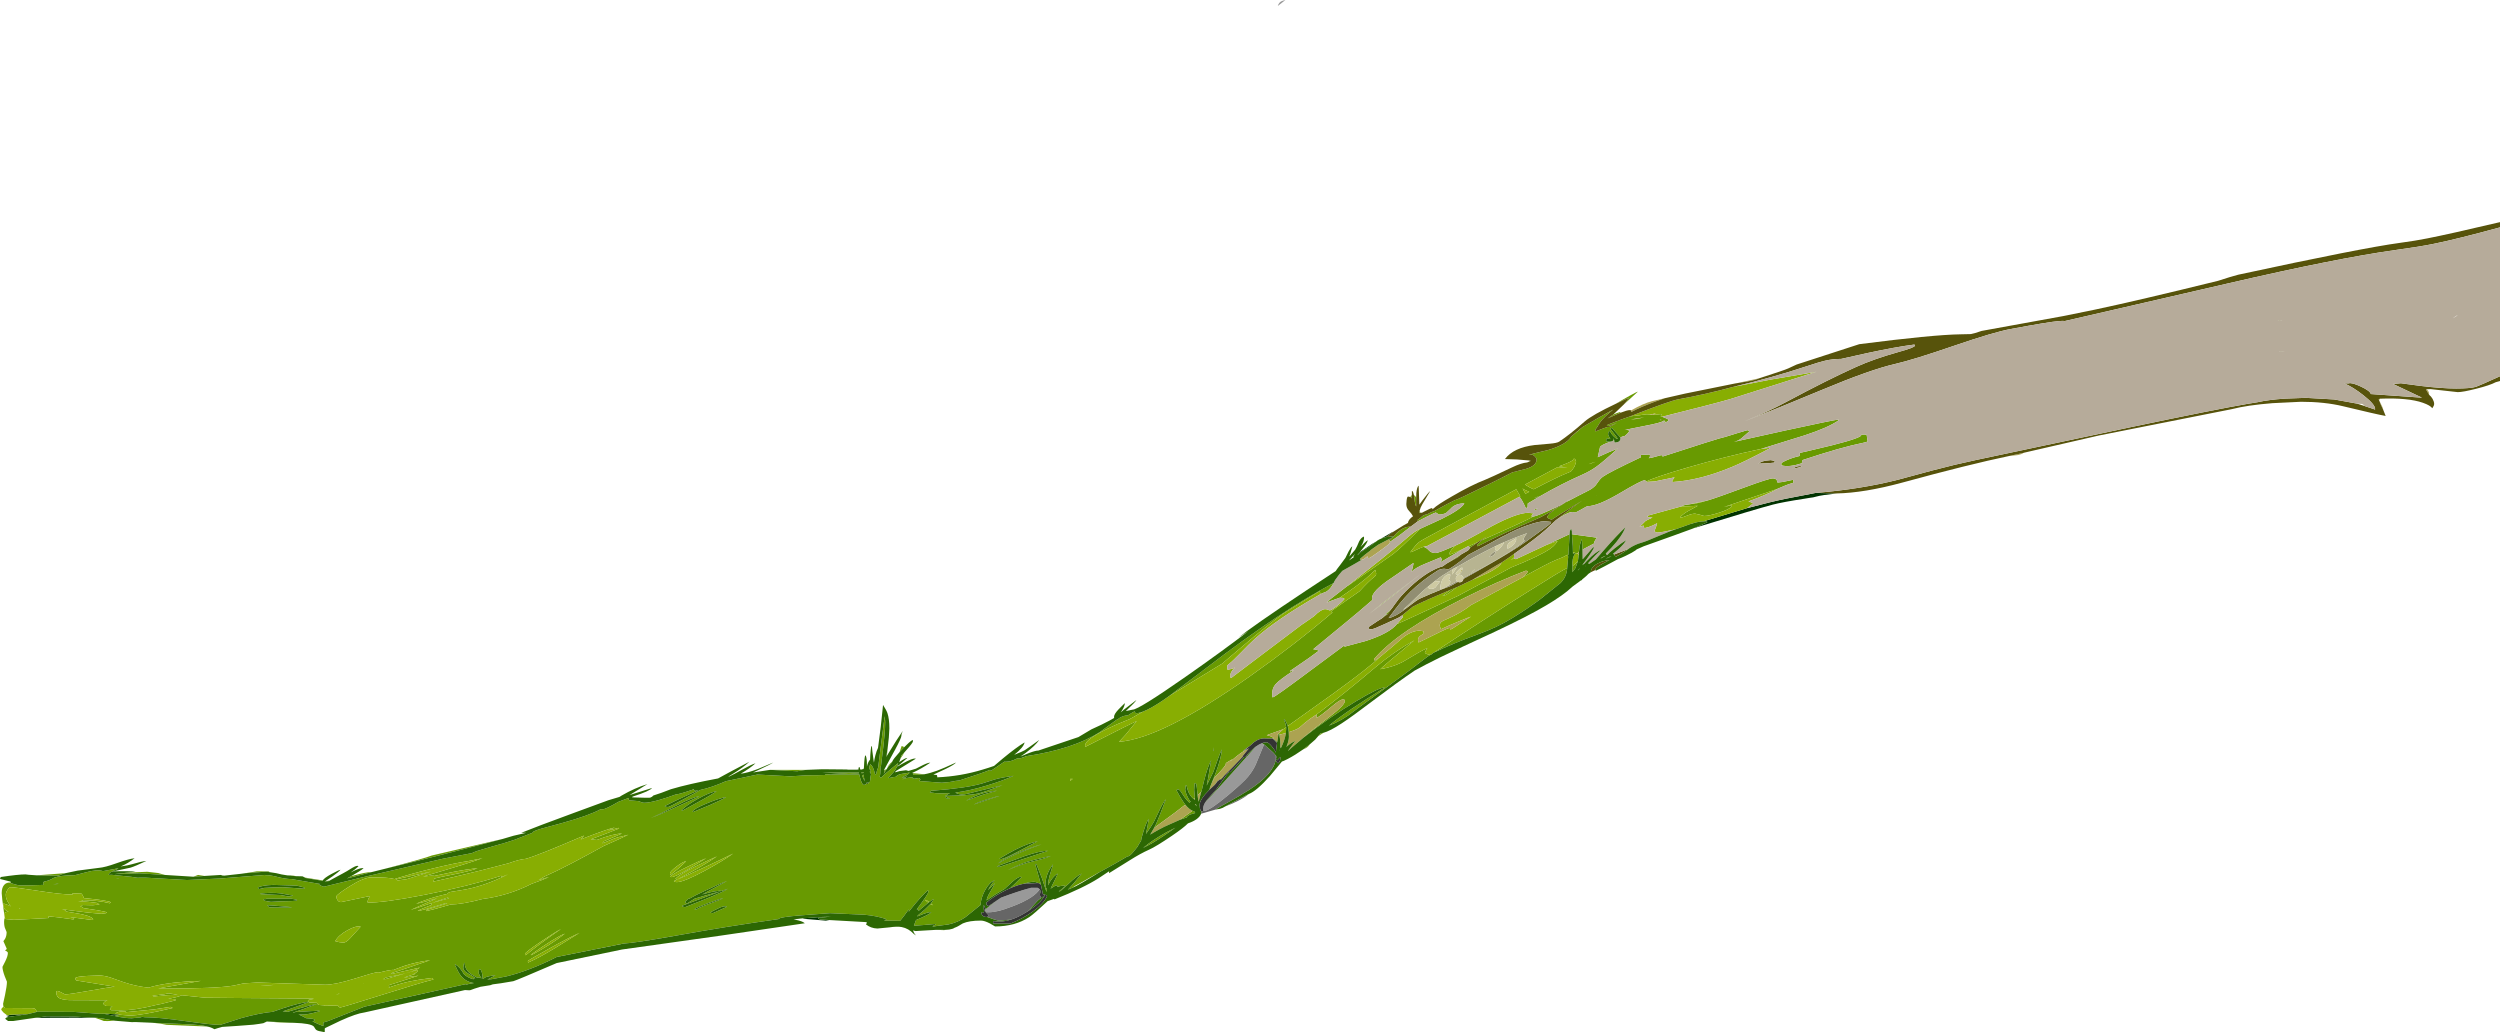 <?xml version="1.0" encoding="UTF-8" standalone="no"?>
<svg xmlns:ffdec="https://www.free-decompiler.com/flash" xmlns:xlink="http://www.w3.org/1999/xlink" ffdec:objectType="shape" height="669.4px" width="1621.25px" xmlns="http://www.w3.org/2000/svg">
  <g transform="matrix(1.0, 0.0, 0.0, 1.0, 24.2, 592.1)">
    <path d="M878.8 -246.9 L874.6 -243.8 Q871.55 -243.15 868.9 -241.4 L863.8 -237.6 860.35 -235.4 859.65 -235.0 859.7 -234.95 Q857.8 -233.6 856.85 -232.55 L856.0 -232.05 857.55 -233.9 865.55 -239.35 879.05 -247.25 878.8 -246.9 M1166.8 -272.1 Q1157.0 -271.0 1153.8 -270.1 1151.4 -269.4 1149.75 -269.3 L1145.8 -268.65 Q1132.05 -266.55 1125.45 -264.85 1115.1 -262.15 1074.3 -249.6 L1074.15 -249.55 Q1079.45 -251.7 1083.0 -253.4 L1082.85 -253.75 1080.45 -254.0 1108.7 -262.55 Q1125.65 -267.05 1134.05 -268.7 L1153.35 -272.45 1166.8 -272.1 M513.6 4.55 L511.4 4.95 497.05 3.75 496.45 3.45 507.7 2.6 510.85 2.7 506.5 3.0 506.5 3.6 Q506.75 4.0 508.05 4.25 L513.6 4.55 M37.4 67.95 L27.1 67.95 26.55 67.9 -1.7 68.0 6.0 67.0 22.6 67.1 38.5 67.95 37.4 67.95 M-18.6 67.35 L-20.3 66.65 -17.75 66.65 -19.55 66.35 -16.8 65.9 -6.2 65.55 -16.05 67.0 -18.6 67.35 M539.3 -84.7 Q538.9 -83.8 538.3 -83.8 L537.55 -83.9 537.75 -84.35 537.55 -84.5 537.75 -84.5 Q538.55 -84.5 538.75 -84.8 L538.85 -84.9 539.05 -84.6 539.3 -84.7 M853.35 -230.5 L853.7 -230.8 853.75 -230.75 853.35 -230.5 M974.35 -270.2 L974.25 -270.2 971.3 -269.3 Q970.65 -269.4 971.85 -269.7 L974.6 -270.35 974.85 -270.45 974.35 -270.2 M49.85 66.7 L43.55 65.4 41.15 65.45 40.4 65.35 44.35 65.3 48.85 65.55 52.4 65.75 53.65 65.95 49.85 66.7 M539.55 -91.25 L539.55 -91.6 539.85 -91.7 539.55 -91.25 M536.5 -85.75 L536.55 -86.0 536.8 -85.35 536.5 -85.75" fill="#003300" fill-rule="evenodd" stroke="none"/>
    <path d="M1026.6 -324.4 L1018.3 -320.75 1022.0 -323.25 Q1024.85 -324.55 1026.5 -324.9 L1026.6 -324.4 M1028.9 -329.85 L1030.05 -331.15 1032.4 -334.2 1030.2 -333.3 1023.75 -330.3 Q1029.15 -333.55 1033.45 -335.9 1037.8 -338.3 1037.9 -338.05 L1028.9 -329.85 M967.75 -293.45 L968.55 -293.2 967.65 -292.85 967.65 -293.2 967.6 -293.25 967.75 -293.45 M896.95 -259.5 L896.3 -259.35 896.3 -260.4 896.45 -261.0 896.95 -259.5 M894.2 -269.45 L894.15 -266.75 894.2 -263.65 Q893.4 -265.0 893.2 -267.35 L892.75 -270.95 Q893.55 -270.7 894.2 -269.45 M891.35 -270.9 L891.3 -269.6 891.35 -268.9 890.55 -269.75 Q890.55 -270.65 891.35 -270.9 M879.35 -244.05 L881.45 -246.35 Q886.1 -250.75 890.6 -250.55 L883.35 -244.95 877.15 -240.65 877.0 -241.6 879.1 -243.75 879.4 -243.9 879.35 -244.05 M895.3 -254.05 L895.2 -255.05 896.6 -256.0 896.75 -256.05 896.75 -256.1 898.4 -257.55 899.9 -258.3 901.25 -258.55 904.7 -260.3 905.0 -260.15 913.7 -264.9 919.35 -267.8 Q920.6 -267.8 940.7 -277.8 L944.15 -279.5 949.65 -282.25 952.0 -283.4 951.8 -283.35 956.6 -285.8 965.35 -288.0 Q972.9 -290.3 972.2 -294.7 L972.05 -295.0 970.9 -296.35 Q969.65 -297.5 968.35 -297.2 L967.25 -297.05 Q968.1 -297.55 979.75 -300.25 991.65 -303.8 994.7 -308.9 L1002.15 -315.2 Q1013.45 -321.85 1022.05 -326.55 1015.95 -321.75 1013.15 -317.8 1011.2 -314.4 1010.25 -313.3 L1010.55 -312.35 1016.0 -314.45 Q1018.6 -315.5 1019.35 -315.2 L1024.2 -317.8 Q1019.4 -315.8 1018.4 -315.8 1017.8 -315.8 1017.9 -316.25 L1018.0 -316.5 1020.85 -317.65 Q1028.9 -320.75 1032.85 -322.05 L1043.8 -323.45 1045.6 -323.25 1047.85 -323.0 1052.9 -323.55 1053.5 -323.45 1053.35 -323.3 1052.7 -322.2 1053.7 -321.85 Q1056.95 -320.65 1057.95 -319.9 1057.7 -319.15 1057.05 -318.75 1056.15 -318.15 1054.2 -317.75 L1054.65 -318.25 1055.9 -319.0 1054.8 -319.35 Q1053.65 -318.0 1041.9 -315.8 L1029.5 -313.3 1030.75 -313.35 1032.6 -312.9 Q1032.35 -312.15 1031.0 -310.7 L1029.5 -309.4 1027.7 -308.9 1026.6 -308.4 1021.05 -314.7 1020.15 -313.95 1022.7 -310.7 Q1024.7 -308.25 1024.8 -307.5 L1024.55 -307.4 Q1023.8 -307.6 1022.2 -309.2 1020.3 -311.1 1019.85 -312.75 L1018.95 -311.9 Q1018.7 -311.65 1018.7 -310.2 L1019.25 -309.0 1020.1 -307.4 1020.15 -307.3 1018.25 -307.85 1017.6 -307.4 Q1017.45 -307.2 1017.45 -306.5 L1017.5 -305.55 1017.55 -305.55 1017.6 -305.7 1020.5 -305.75 Q1014.3 -303.7 1013.4 -302.15 L1011.95 -295.6 Q1019.05 -298.95 1024.85 -301.2 1015.8 -292.85 1010.85 -289.3 1006.9 -286.5 1001.95 -284.3 988.1 -278.15 974.6 -270.35 L971.85 -269.7 Q970.65 -269.4 971.3 -269.3 L974.25 -270.2 974.35 -270.2 966.55 -265.6 966.45 -263.2 966.15 -262.95 965.35 -262.5 Q962.4 -268.95 961.05 -269.9 L961.75 -270.2 959.1 -274.8 901.05 -243.5 Q897.5 -241.6 896.1 -240.55 893.95 -238.95 890.4 -233.95 890.95 -233.9 893.8 -235.3 897.3 -237.0 898.9 -237.5 900.85 -237.0 902.6 -235.0 904.05 -233.45 906.95 -233.45 907.7 -233.45 911.25 -234.75 L919.2 -238.1 917.25 -235.85 Q916.1 -234.3 915.85 -233.55 L915.95 -232.85 915.8 -232.6 916.3 -232.55 Q916.75 -232.55 924.5 -236.1 L909.95 -227.45 910.8 -229.15 910.2 -230.7 899.55 -226.3 Q893.85 -223.95 891.2 -221.35 L891.9 -223.95 892.5 -226.75 892.25 -226.9 874.95 -215.05 Q863.9 -206.95 865.8 -203.05 856.35 -194.8 849.1 -188.9 L827.4 -171.05 Q828.75 -171.05 831.2 -170.2 824.75 -165.3 817.75 -160.65 L812.4 -157.0 812.3 -156.65 815.05 -157.45 Q805.7 -151.45 803.0 -148.35 800.8 -145.9 800.8 -142.25 L800.85 -140.3 800.75 -140.1 Q800.75 -139.95 801.35 -139.95 802.45 -139.95 825.15 -156.9 L847.7 -173.6 847.75 -173.25 847.65 -172.7 861.9 -176.55 Q877.05 -181.55 881.7 -187.4 889.9 -191.0 897.4 -194.55 L921.45 -205.75 955.8 -224.1 Q974.4 -231.6 981.1 -236.25 983.35 -237.85 984.5 -239.3 L985.95 -241.25 978.9 -238.8 993.7 -245.7 992.9 -232.45 Q992.05 -232.3 989.25 -230.75 L984.6 -228.85 Q979.65 -226.85 963.6 -217.9 966.5 -220.8 966.6 -221.45 L966.05 -221.9 965.2 -222.0 Q946.75 -214.95 925.25 -204.25 882.35 -182.9 866.95 -164.8 L867.05 -164.1 867.4 -163.7 870.35 -165.75 Q863.65 -159.2 840.8 -142.6 L810.9 -121.25 Q810.2 -123.5 808.8 -125.65 L808.4 -125.65 809.4 -122.8 809.9 -120.5 808.1 -119.25 798.45 -115.8 797.3 -115.3 Q799.95 -114.85 801.9 -113.4 L800.9 -113.2 798.5 -113.15 795.4 -113.25 Q792.15 -113.25 788.75 -110.55 786.1 -108.0 785.05 -107.45 L784.8 -107.35 782.45 -105.45 781.85 -104.65 Q778.1 -102.2 773.7 -98.3 L775.1 -99.85 770.75 -97.2 770.75 -96.65 Q770.75 -96.05 769.1 -94.05 L766.05 -90.6 764.5 -89.0 763.25 -87.7 763.15 -87.4 Q762.8 -86.25 761.95 -85.25 L764.0 -90.35 Q767.55 -99.7 768.25 -106.1 767.1 -104.2 765.45 -99.45 L762.65 -91.5 759.0 -84.05 758.35 -82.65 759.2 -87.15 761.25 -99.1 Q759.1 -95.3 756.7 -86.05 L754.95 -78.75 754.8 -78.65 753.2 -77.05 752.45 -76.35 752.4 -76.8 Q752.0 -82.05 751.4 -84.1 L750.5 -84.1 750.25 -79.9 750.65 -74.65 749.95 -73.95 Q748.15 -75.3 747.0 -77.45 745.95 -79.4 745.25 -82.75 L744.75 -82.75 744.6 -81.4 744.4 -79.85 Q744.9 -77.45 746.0 -75.15 746.9 -73.3 747.95 -72.2 L747.1 -71.55 Q745.1 -73.55 744.15 -74.85 L741.5 -78.8 Q739.85 -81.1 738.75 -79.6 741.75 -74.0 743.6 -71.45 L744.7 -70.0 744.15 -69.85 743.85 -69.85 Q738.95 -65.85 729.05 -58.75 L724.25 -55.2 725.6 -57.9 Q726.95 -60.75 731.9 -73.85 730.25 -71.95 727.95 -67.15 L724.15 -59.25 Q722.7 -56.55 718.95 -51.25 720.15 -56.75 720.75 -61.1 719.15 -58.75 717.35 -52.95 715.85 -48.2 715.75 -46.8 713.85 -44.05 713.75 -43.35 L712.45 -41.7 Q710.05 -38.55 708.5 -37.35 L707.55 -36.8 706.9 -36.7 Q699.4 -32.2 689.35 -26.8 681.7 -22.4 677.3 -19.95 L674.65 -18.5 672.7 -17.45 671.35 -16.45 668.35 -15.15 669.05 -15.9 Q672.2 -19.15 677.25 -25.6 673.9 -23.95 668.65 -18.85 L663.5 -14.25 662.35 -13.95 665.35 -16.35 665.3 -16.45 666.75 -17.6 Q664.65 -18.05 661.6 -16.95 L661.35 -17.75 660.6 -18.0 657.1 -15.8 657.6 -16.8 657.75 -17.1 657.7 -17.1 659.05 -19.8 Q661.2 -24.0 661.75 -25.6 659.25 -24.2 657.0 -20.75 L655.45 -18.0 Q655.5 -20.7 656.45 -24.15 L658.75 -31.6 Q653.75 -25.2 653.75 -18.3 653.75 -16.85 654.6 -15.6 L654.7 -15.65 654.6 -14.5 654.65 -13.95 654.3 -14.15 651.55 -22.4 647.85 -31.85 647.1 -31.75 649.9 -21.9 650.85 -18.35 649.6 -19.35 648.9 -19.45 Q647.55 -20.25 646.1 -20.25 643.6 -20.25 639.8 -19.0 636.0 -18.25 631.85 -16.5 L630.95 -16.35 Q632.05 -17.15 633.2 -18.25 L638.35 -23.35 Q636.7 -24.1 632.55 -20.45 L627.4 -15.7 Q620.95 -12.05 615.6 -8.2 615.95 -10.35 617.5 -12.95 620.2 -17.35 620.85 -19.35 L616.5 -14.75 Q618.1 -17.95 620.75 -21.1 617.7 -20.25 614.7 -14.95 612.0 -10.1 611.65 -5.2 L602.0 2.6 Q597.2 6.0 590.85 7.4 L580.45 8.8 Q581.65 7.65 582.6 7.5 L582.35 7.1 575.05 7.75 568.45 8.25 569.85 4.55 573.55 2.95 Q579.1 0.45 579.75 -0.55 577.85 -0.85 571.55 1.85 L570.7 2.25 570.95 1.6 575.4 -2.15 579.15 -5.8 579.45 -5.65 580.95 -5.0 579.5 -6.2 Q580.85 -7.85 581.25 -9.05 580.15 -8.45 578.4 -7.1 575.75 -9.15 575.8 -8.3 L577.85 -6.7 572.85 -2.55 571.55 -1.4 571.1 -2.4 570.3 -2.3 571.0 -3.3 Q577.85 -12.45 577.85 -13.8 577.85 -15.05 577.35 -14.55 572.85 -10.55 566.4 -2.45 L565.1 -0.8 565.25 -1.4 Q565.25 -2.65 564.85 -2.0 L562.25 1.6 559.55 5.05 549.15 4.9 550.75 4.0 Q544.15 1.8 536.45 1.1 L514.05 0.1 495.35 1.5 Q481.15 2.6 480.6 3.95 448.45 8.45 412.75 14.9 386.9 19.5 380.15 19.8 L336.8 28.5 Q319.4 37.4 303.95 41.15 L294.9 42.85 291.8 43.15 294.05 42.05 297.15 40.35 Q289.85 41.15 289.45 42.75 L288.75 42.55 288.75 41.75 Q288.75 40.35 288.35 38.8 287.9 37.05 287.25 36.5 L286.4 36.5 286.25 39.15 287.05 40.8 288.1 42.35 286.15 41.75 285.2 41.9 281.8 39.9 Q277.25 37.05 277.15 32.35 L276.75 32.35 276.45 33.8 276.25 35.4 Q276.25 37.6 279.4 39.25 282.0 40.65 284.05 42.15 L282.65 42.5 282.9 43.0 Q278.8 41.85 276.65 39.65 273.9 34.85 271.15 33.35 L270.75 33.5 Q273.15 38.8 274.75 40.75 278.1 44.8 283.2 45.4 280.3 45.8 278.45 46.35 L277.65 46.15 212.05 60.75 Q191.35 68.95 188.4 70.1 L185.55 70.95 185.45 72.3 185.5 73.3 Q182.95 72.45 178.4 70.25 L178.95 70.1 Q179.95 69.8 180.1 69.35 179.7 68.95 178.5 68.6 L174.3 68.2 171.6 66.75 169.4 65.75 172.25 65.85 Q174.45 65.85 178.6 64.9 L183.25 63.6 Q183.15 63.45 182.8 63.4 L182.5 63.35 177.55 63.6 167.0 64.25 166.4 64.75 165.75 64.6 Q171.6 62.75 181.6 58.85 176.7 59.85 169.5 61.95 L162.4 64.05 159.1 63.8 163.35 62.35 Q172.75 59.1 176.0 57.65 L176.5 58.0 181.35 58.25 181.6 58.85 181.65 58.95 182.5 59.6 185.9 59.85 186.05 59.85 186.05 59.9 186.25 60.1 188.5 60.1 188.9 60.0 194.0 60.1 195.05 60.1 Q195.65 61.25 196.5 61.25 197.4 61.25 221.45 53.7 248.05 45.3 256.9 43.1 256.55 42.3 256.0 42.1 247.15 43.15 241.85 44.3 235.4 45.65 227.9 48.35 228.55 47.45 227.9 46.8 L230.9 45.85 247.25 40.6 237.65 41.85 245.65 39.35 244.0 39.5 Q246.75 38.3 246.75 37.4 L246.7 36.65 246.65 36.85 230.1 41.6 225.75 42.85 224.4 42.85 224.5 42.75 226.35 41.7 234.15 40.2 Q244.15 38.1 248.15 35.35 L233.5 38.65 229.25 39.6 229.9 38.9 237.5 36.45 254.75 30.6 Q245.9 31.65 237.8 34.35 L230.7 37.0 230.65 36.85 Q227.9 36.95 221.65 38.6 L221.6 38.4 220.9 38.35 Q219.0 38.35 206.1 42.45 193.15 46.5 186.8 46.5 L165.15 45.8 142.7 45.05 133.7 45.65 127.3 47.05 Q116.1 49.0 82.8 49.0 L78.55 48.9 106.0 44.0 Q88.2 44.45 75.9 47.35 L72.0 48.4 Q63.35 47.4 55.7 44.75 L47.5 41.85 Q43.35 40.5 39.95 40.5 L32.25 40.8 Q24.7 41.3 24.7 42.25 24.7 43.25 25.15 43.7 L50.2 47.75 Q46.75 48.05 33.2 50.5 20.65 52.75 17.95 52.75 L15.45 51.45 Q13.2 50.25 12.35 50.6 12.1 53.7 13.85 54.95 15.65 56.2 20.8 56.5 L45.55 56.6 Q42.85 57.55 42.85 58.9 L43.25 59.45 44.5 60.25 48.65 60.35 Q47.6 61.15 47.0 62.35 47.35 62.75 48.0 63.0 L54.25 63.1 Q63.0 63.1 75.7 59.95 L77.55 59.5 80.15 59.0 89.75 56.6 89.6 56.25 Q89.8 55.85 88.55 55.85 L88.35 55.85 88.1 55.8 87.6 55.75 85.0 55.6 84.95 55.6 Q91.55 54.45 93.6 53.35 L93.55 53.3 108.75 54.9 129.35 55.1 177.35 55.45 178.8 55.45 179.1 55.75 Q176.05 56.05 175.5 56.6 L175.75 57.35 175.85 57.5 Q169.05 58.6 159.8 61.6 L152.65 64.05 Q144.05 64.85 132.25 68.15 L118.55 72.55 Q113.6 72.55 96.1 70.1 78.6 67.6 70.25 67.6 L69.85 67.6 68.0 67.35 66.75 67.7 61.2 68.25 Q56.6 68.2 50.55 66.85 L49.85 66.7 53.65 65.95 55.05 66.1 59.75 66.5 Q67.35 66.5 87.75 61.6 87.65 61.4 86.95 61.1 L86.25 60.85 75.65 62.5 57.1 64.35 Q57.6 64.1 57.35 63.75 L54.25 63.85 Q52.1 63.95 50.6 65.25 L52.4 65.75 48.85 65.55 44.35 65.3 40.4 65.35 23.5 64.1 0.0 64.0 -0.6 64.2 -0.6 63.9 Q-0.6 61.95 -2.85 61.7 L-17.3 61.6 -20.95 61.6 -22.0 60.65 -22.2 58.85 -20.95 53.2 Q-19.7 47.2 -19.7 44.55 L-21.15 40.95 Q-22.6 37.0 -22.6 34.9 L-20.85 31.45 Q-19.1 27.95 -19.1 25.9 -19.1 25.3 -20.0 24.75 L-20.95 24.3 -20.1 23.6 Q-19.85 23.45 -19.85 23.1 L-22.0 18.25 -20.95 16.8 Q-19.9 14.9 -19.9 12.35 L-20.7 10.4 Q-21.55 8.8 -21.55 5.6 -21.55 4.45 -21.15 3.05 -21.15 3.65 -20.65 3.9 L-15.2 4.4 -3.95 3.85 7.2 3.25 7.3 2.15 14.0 2.85 23.0 4.1 Q24.25 4.1 23.75 3.5 L21.5 2.65 35.4 4.5 Q36.65 4.5 36.1 4.1 L36.0 3.75 Q34.45 1.5 23.6 -0.15 L18.5 -1.0 18.6 -1.55 16.1 -2.5 20.85 -1.8 33.15 -0.25 41.5 0.5 42.55 0.35 44.5 0.1 Q44.95 0.0 45.1 -0.55 39.8 -1.85 30.0 -3.2 L28.75 -4.05 27.8 -4.2 Q29.0 -4.6 29.3 -5.2 L36.0 -5.05 40.35 -5.5 38.75 -6.55 34.6 -7.1 30.0 -7.55 26.55 -7.55 Q29.05 -7.75 29.85 -8.35 40.1 -8.15 47.0 -6.3 L47.75 -7.0 Q44.95 -8.3 30.15 -9.7 29.9 -10.9 28.75 -12.55 L22.8 -12.8 22.85 -12.0 Q16.2 -11.95 0.8 -14.35 -14.75 -16.75 -17.3 -16.75 -18.25 -16.75 -19.35 -15.0 -20.45 -13.25 -20.45 -11.85 -20.45 -9.35 -18.95 -6.95 L-17.3 -4.3 -18.55 -5.0 Q-21.3 -6.1 -21.8 -6.1 L-22.25 -5.95 -22.0 -5.05 Q-22.1 -4.25 -21.55 -3.15 -20.7 -1.45 -18.6 -1.1 L-19.4 -0.9 Q-20.3 -0.7 -21.55 0.1 -23.1 -10.75 -23.1 -12.9 -23.1 -16.45 -21.5 -18.25 -19.95 -20.0 -17.3 -19.75 L-17.3 -19.4 Q-12.3 -17.9 -11.3 -17.9 -3.95 -17.9 3.95 -18.25 L3.9 -18.3 3.8 -19.15 Q3.8 -19.95 4.1 -20.2 L5.0 -20.55 Q7.6 -20.95 10.75 -22.85 14.95 -24.45 24.4 -24.55 L31.15 -26.3 Q39.15 -28.55 42.55 -27.15 L52.6 -29.05 Q52.2 -28.5 49.2 -27.3 L48.25 -26.85 50.3 -27.25 51.1 -27.1 47.85 -26.65 46.75 -25.8 46.7 -25.75 46.35 -25.05 46.3 -24.7 48.0 -24.8 60.9 -23.5 64.8 -22.9 70.0 -22.95 97.1 -21.4 118.65 -22.4 147.7 -24.7 147.8 -24.6 148.5 -24.55 150.3 -24.5 153.2 -24.0 155.55 -23.45 Q160.85 -22.05 164.9 -22.0 L183.65 -18.8 182.35 -18.7 184.15 -17.65 185.8 -17.05 209.95 -22.95 262.95 -35.2 281.85 -38.85 Q284.0 -40.05 291.9 -42.25 306.2 -46.25 309.5 -47.5 L321.25 -52.1 321.25 -52.25 Q321.25 -53.05 326.85 -54.7 L340.1 -58.3 Q357.55 -63.1 365.4 -67.35 L366.55 -67.25 Q368.55 -67.25 376.9 -72.15 L383.5 -74.65 383.55 -73.85 Q383.45 -73.3 383.85 -73.1 L390.0 -72.55 Q392.25 -71.5 393.65 -71.5 396.8 -71.5 403.2 -73.3 408.6 -74.85 413.9 -76.85 416.45 -77.05 424.4 -79.8 L425.8 -80.2 Q425.8 -79.6 426.0 -79.45 L426.55 -79.25 428.85 -79.6 Q420.4 -76.15 406.9 -69.35 407.35 -68.75 409.05 -68.75 409.75 -68.75 418.85 -73.65 426.2 -77.6 430.05 -79.85 437.45 -81.45 446.55 -85.5 L466.95 -89.8 488.5 -88.65 499.35 -89.35 Q506.05 -89.3 511.15 -89.55 L511.0 -90.0 512.95 -89.95 514.65 -89.75 515.55 -89.85 533.1 -89.85 533.5 -87.95 Q534.75 -83.1 536.05 -83.1 536.85 -83.1 537.3 -83.6 L537.55 -83.9 538.3 -83.8 Q538.9 -83.8 539.3 -84.7 539.55 -84.8 539.7 -85.0 L540.0 -85.25 540.1 -86.3 540.25 -86.6 540.15 -86.85 Q540.25 -88.15 540.65 -89.95 L540.0 -91.8 540.5 -92.35 540.25 -93.1 539.65 -93.2 539.55 -93.85 Q539.55 -95.45 540.25 -96.5 542.15 -95.15 543.15 -90.4 L543.35 -89.6 543.4 -90.05 543.8 -89.6 Q544.7 -93.35 545.3 -94.45 L546.6 -104.85 549.5 -127.65 549.7 -125.7 Q550.3 -123.1 548.7 -108.35 L547.1 -95.2 546.7 -94.35 546.8 -93.65 Q546.8 -90.05 546.25 -88.3 L547.2 -87.8 549.95 -90.4 558.25 -97.25 Q557.5 -93.3 553.15 -89.0 L552.0 -87.85 551.95 -87.45 552.1 -87.5 555.6 -88.25 555.8 -88.2 556.95 -88.45 Q557.4 -89.5 560.1 -90.15 L565.75 -91.1 Q564.9 -89.7 561.4 -88.25 L561.05 -88.1 561.1 -87.6 564.25 -88.75 Q563.75 -88.2 561.0 -86.65 L560.95 -86.6 Q563.6 -87.85 567.35 -88.0 L568.35 -87.35 568.85 -87.35 567.95 -87.1 567.35 -86.85 571.6 -87.6 Q572.3 -87.35 572.75 -86.6 L571.95 -85.6 586.55 -84.5 Q591.9 -84.8 595.25 -85.65 L598.2 -86.05 Q612.8 -90.7 617.85 -92.85 617.9 -92.2 618.25 -92.2 L618.6 -92.35 626.7 -97.85 627.35 -98.15 628.1 -98.1 Q631.3 -98.1 635.5 -100.3 L636.3 -100.25 Q637.8 -100.25 640.15 -101.25 L641.15 -101.7 Q671.75 -106.25 689.05 -117.35 L699.4 -124.95 700.2 -125.5 Q701.15 -125.6 701.25 -126.15 L701.35 -126.25 Q704.45 -128.15 706.9 -128.15 707.4 -128.15 709.2 -129.45 L711.45 -130.75 Q711.95 -130.75 711.95 -130.15 711.95 -129.6 712.45 -129.6 714.3 -129.6 717.0 -130.6 707.65 -125.15 706.9 -125.15 700.0 -122.5 693.15 -119.1 679.5 -112.35 679.5 -108.7 L679.6 -107.75 Q711.2 -123.85 713.0 -124.55 L705.85 -115.75 701.5 -111.05 Q729.1 -113.15 786.2 -153.4 815.0 -173.7 840.0 -195.0 L839.0 -195.25 839.5 -196.0 848.7 -202.55 857.4 -208.6 Q863.6 -215.4 867.1 -218.05 868.25 -218.95 868.25 -220.0 868.25 -221.0 867.6 -222.55 L867.45 -222.3 Q864.6 -219.5 861.35 -216.75 855.2 -211.6 844.55 -204.45 L838.85 -202.4 836.3 -201.4 836.15 -201.4 838.55 -203.55 850.05 -212.45 850.1 -212.3 879.2 -232.75 Q884.2 -236.6 896.65 -249.1 L910.9 -255.65 Q923.3 -261.8 925.45 -265.65 919.45 -265.65 916.35 -262.0 L913.7 -259.55 Q911.8 -258.4 908.6 -258.4 L908.05 -259.05 906.9 -259.75 Q906.55 -259.75 901.3 -257.15 L895.3 -254.05 M833.95 -116.85 L830.65 -114.7 832.3 -116.6 833.95 -116.85 M825.2 -109.4 Q823.85 -107.2 820.95 -106.15 L825.2 -109.4 M591.0 10.75 L587.9 11.1 583.0 10.9 588.35 10.95 591.0 10.75 M166.5 71.2 L163.65 71.3 157.75 71.0 148.85 70.35 166.5 71.2 M110.1 73.6 L83.8 72.5 Q79.9 71.6 75.6 71.25 L94.95 72.0 Q107.0 72.55 110.1 73.6 M50.4 69.85 Q44.3 70.2 43.1 70.0 40.95 69.1 37.4 67.95 L38.5 67.95 41.5 68.25 45.8 69.05 48.0 69.5 48.6 69.5 50.4 69.85 M-0.4 -24.45 L18.25 -25.85 Q15.05 -25.05 13.85 -24.2 L-0.4 -24.45 M58.95 -26.25 L71.3 -26.75 78.4 -25.95 82.75 -24.7 66.2 -25.75 50.0 -25.25 58.95 -26.25 M101.2 -23.55 L104.25 -24.7 108.3 -24.05 101.2 -23.55 M135.0 -25.85 L142.35 -27.05 149.75 -27.05 151.05 -26.45 150.9 -26.45 148.55 -26.85 135.0 -25.85 M164.15 -24.35 L165.9 -24.25 167.95 -23.9 165.95 -24.05 164.15 -24.35 M173.55 -23.0 L185.1 -21.15 185.0 -20.9 173.7 -22.75 173.75 -22.8 173.55 -23.0 M186.9 -20.75 L189.6 -21.05 188.95 -20.7 186.4 -20.4 186.4 -20.45 186.9 -20.75 M203.5 -23.9 L204.6 -24.2 Q213.15 -26.6 217.0 -26.6 L200.85 -22.45 202.5 -23.35 203.5 -23.9 M226.05 -28.85 Q251.2 -35.45 255.8 -37.3 L301.8 -48.05 Q259.4 -36.85 226.05 -28.85 M475.2 -92.85 L498.65 -92.85 496.0 -92.5 492.8 -91.95 475.2 -92.85 M551.45 -106.95 L550.95 -101.9 550.55 -101.2 551.45 -106.95 M556.05 -105.55 L557.5 -107.05 556.3 -105.75 556.0 -105.45 556.05 -105.55 M549.45 -92.85 L550.65 -93.15 548.95 -90.35 549.45 -92.85 M551.25 -94.0 Q551.4 -95.1 553.05 -96.95 L554.45 -98.3 554.35 -97.9 551.25 -94.0 M559.2 -104.4 L560.55 -108.35 562.15 -107.65 562.25 -107.6 559.45 -104.7 559.2 -104.4 M562.3 -104.2 Q561.45 -102.5 559.8 -100.3 L560.4 -102.25 562.3 -104.2 M556.35 -91.3 L556.5 -91.3 556.3 -91.2 556.35 -91.3 M568.0 -90.7 L575.25 -90.0 570.85 -89.6 567.9 -89.6 568.0 -90.7 M840.65 -214.0 Q838.6 -210.0 835.9 -208.4 833.1 -207.35 832.15 -206.8 832.05 -208.05 831.35 -208.65 L807.75 -194.0 Q797.1 -186.2 782.1 -173.4 L768.3 -161.7 737.1 -142.65 734.0 -140.75 758.65 -159.35 Q807.1 -196.5 840.65 -214.0 M820.2 -187.15 L824.7 -190.2 822.85 -188.9 Q820.75 -187.35 820.2 -187.15 M913.95 -226.65 L918.25 -229.35 Q922.4 -231.9 923.35 -232.55 L921.55 -230.85 913.95 -226.65 M928.95 -236.8 L928.4 -237.9 934.55 -240.75 928.95 -236.8 M871.95 -191.1 L874.55 -193.8 874.3 -193.0 874.05 -192.6 871.95 -191.1 M874.6 -194.0 L875.9 -195.2 878.65 -197.85 875.9 -194.15 875.8 -194.0 874.8 -193.65 874.8 -193.7 874.6 -194.0 M883.5 -200.7 L881.65 -198.25 880.9 -197.4 883.5 -200.7 M951.6 -244.8 L941.9 -239.65 948.5 -243.3 Q951.45 -244.85 951.6 -244.8 M963.15 -275.4 L963.75 -274.35 965.0 -271.9 967.55 -273.2 Q967.05 -273.3 965.4 -274.05 963.55 -274.9 963.15 -275.4 M970.45 -274.8 Q985.9 -282.95 993.4 -285.85 994.65 -286.35 994.95 -286.75 L996.8 -289.45 997.4 -291.05 997.9 -292.7 997.35 -294.2 996.95 -294.6 996.15 -294.5 995.95 -293.9 Q994.7 -292.45 986.8 -289.7 L992.3 -288.85 985.85 -289.15 964.75 -277.85 Q968.4 -275.5 970.45 -274.8 M970.5 -261.7 L972.85 -262.3 971.95 -261.25 970.5 -261.7 M970.0 -257.05 Q973.4 -257.6 986.35 -263.8 980.05 -258.75 970.0 -254.5 951.4 -246.65 934.35 -237.95 L933.9 -237.9 Q933.7 -237.9 933.7 -238.5 L934.0 -239.1 936.7 -241.7 957.95 -251.2 Q967.35 -255.5 970.0 -257.05 M991.4 -266.45 Q999.85 -270.95 1006.2 -274.1 1008.8 -275.45 1010.6 -277.4 L1012.75 -280.4 Q1013.65 -281.75 1015.2 -282.9 1019.3 -285.85 1039.9 -295.55 L1039.95 -297.1 1045.45 -297.35 1045.75 -297.05 1045.8 -296.3 1045.55 -295.35 1044.95 -295.0 Q1045.65 -294.8 1053.3 -297.0 L1054.05 -296.05 Q1088.85 -307.35 1090.55 -307.7 L1094.55 -308.75 1102.6 -311.25 1108.85 -313.1 Q1109.95 -313.1 1110.15 -312.25 L1105.05 -307.8 Q1102.9 -306.1 1100.4 -305.65 L1101.0 -305.7 1132.95 -312.8 Q1163.9 -319.55 1168.25 -320.05 L1167.85 -319.3 Q1161.2 -314.75 1146.35 -309.85 L1117.9 -301.0 Q1094.2 -295.9 1070.0 -288.85 1048.2 -282.45 1043.5 -279.85 L1043.2 -280.15 Q1042.75 -280.6 1042.2 -280.6 1040.25 -280.6 1026.1 -272.2 1011.9 -263.85 1005.4 -263.85 1004.9 -263.85 1001.25 -261.7 997.55 -259.6 997.05 -259.6 996.6 -260.25 994.9 -260.0 991.5 -259.5 984.85 -254.8 997.1 -264.35 1001.9 -267.45 992.6 -261.8 986.45 -257.95 L982.05 -255.1 980.85 -255.5 Q979.65 -256.05 979.1 -256.55 979.5 -258.65 985.2 -262.55 L991.4 -266.45 M957.6 -230.55 L957.7 -230.05 955.5 -228.95 957.6 -230.55 M995.2 -245.65 L1011.55 -243.4 1011.55 -243.35 1010.55 -242.25 Q1009.75 -241.15 1009.45 -239.6 L1002.05 -235.7 1001.7 -242.6 Q1000.5 -239.75 1000.25 -238.05 L999.8 -234.5 998.7 -233.05 997.75 -233.5 997.55 -233.45 995.85 -233.95 Q995.95 -236.4 995.2 -245.65 M1066.15 -263.7 Q1067.7 -264.55 1069.3 -264.8 L1071.1 -265.0 1076.25 -265.75 Q1079.0 -266.3 1083.3 -267.6 1088.35 -269.05 1107.25 -276.05 1122.95 -281.85 1125.5 -281.85 1127.3 -281.85 1128.05 -280.7 L1128.5 -279.15 1131.9 -279.55 1138.4 -280.9 1138.8 -280.65 1138.85 -279.75 1138.9 -279.1 Q1138.9 -279.0 1138.15 -278.8 1134.8 -277.95 1128.25 -275.0 L1093.8 -263.3 1098.3 -264.4 1098.45 -264.35 1098.9 -263.75 Q1097.45 -261.8 1090.45 -259.55 1084.0 -257.5 1080.9 -257.5 L1078.35 -258.25 1075.05 -259.0 Q1073.15 -259.0 1070.05 -257.8 1066.8 -256.5 1066.05 -256.45 L1065.3 -256.65 Q1067.5 -259.05 1071.2 -261.05 L1076.5 -263.9 1076.7 -264.1 1070.65 -263.8 1066.15 -263.7 M920.55 -211.3 L915.25 -207.4 Q912.6 -205.65 911.25 -205.55 L916.65 -209.7 920.55 -211.3 M880.25 -206.65 L863.9 -194.1 872.35 -200.95 897.6 -220.25 880.25 -206.65 M749.15 -66.3 L750.3 -65.9 750.9 -64.85 747.5 -63.85 745.5 -62.5 745.65 -62.1 741.15 -60.55 749.15 -66.3 M762.75 -105.1 L762.95 -107.5 762.5 -105.1 762.65 -105.0 762.75 -105.1 M769.95 -89.35 L767.65 -86.6 767.0 -86.75 769.95 -89.35 M669.85 -85.7 L671.45 -87.0 669.85 -87.0 669.85 -85.7 M720.25 -43.85 L717.1 -42.2 Q723.05 -47.25 732.0 -52.25 L738.05 -55.35 734.9 -53.15 Q725.8 -46.7 720.25 -43.85 M992.15 -223.8 Q991.85 -218.05 987.75 -214.0 L977.45 -205.75 Q973.75 -202.6 966.4 -197.65 960.95 -194.0 956.55 -191.3 946.55 -185.15 934.0 -180.65 917.55 -174.7 905.3 -168.7 939.15 -191.1 966.0 -207.95 988.45 -222.1 992.15 -223.8 M903.25 -167.35 Q901.55 -166.45 889.8 -157.3 L872.05 -144.25 862.2 -137.1 853.8 -130.85 Q846.35 -124.9 837.6 -121.5 848.7 -130.8 873.85 -146.2 870.8 -146.7 855.3 -137.4 838.3 -127.25 821.1 -113.75 824.65 -117.1 838.5 -127.65 847.95 -134.85 847.95 -137.5 847.95 -138.2 847.65 -138.35 L846.6 -138.5 Q844.85 -138.5 839.4 -133.9 832.65 -128.15 829.55 -126.45 L829.55 -128.75 Q846.95 -141.7 867.5 -159.15 879.35 -169.25 893.0 -176.85 871.95 -159.4 870.9 -158.1 880.5 -159.85 886.9 -163.7 897.3 -170.05 901.45 -171.85 L900.6 -170.45 899.8 -168.85 Q900.25 -168.2 901.3 -167.9 L903.25 -167.35 M811.7 -105.6 L811.4 -105.3 811.4 -105.35 811.35 -105.35 811.7 -105.6 M1142.8 -297.4 L1142.85 -298.35 1151.85 -300.45 Q1178.8 -306.65 1182.4 -309.3 1183.0 -309.75 1182.7 -310.25 L1185.0 -310.3 1186.15 -310.15 1186.45 -309.55 1186.5 -308.8 1186.95 -305.95 Q1186.95 -305.55 1184.3 -305.0 1169.35 -301.95 1144.75 -293.75 L1144.4 -292.5 Q1144.15 -291.8 1144.75 -291.8 1135.95 -288.9 1131.2 -290.3 L1131.1 -290.1 1130.95 -291.4 Q1130.95 -292.1 1134.5 -293.65 1138.35 -295.4 1142.9 -296.4 L1142.8 -297.4 M1021.65 -306.15 L1022.1 -306.75 1022.15 -307.95 1022.6 -306.65 1021.65 -306.15 M1052.8 -319.55 L1053.3 -319.75 1052.1 -320.0 1052.7 -319.65 1052.8 -319.55 M1042.0 -321.45 L1033.3 -320.1 1037.2 -320.4 1042.0 -321.45 M1010.2 -292.5 L1010.4 -292.6 Q1007.1 -291.65 1006.05 -291.1 1007.5 -291.45 1010.2 -292.5 M1010.9 -270.5 L1011.3 -270.65 1011.0 -270.6 1010.9 -270.5 M1003.3 -268.1 L1002.75 -267.9 1003.15 -268.0 1003.3 -268.1 M999.05 -228.1 L997.45 -223.65 995.45 -221.0 995.55 -225.0 997.6 -226.65 999.05 -228.1 M999.75 -222.8 L998.95 -222.1 1000.3 -223.8 999.75 -222.8 M1000.6 -227.6 L1000.25 -227.15 1000.4 -227.55 1000.6 -227.6 M1003.8 -224.75 L1004.2 -225.15 1004.45 -225.2 1003.8 -224.75 M12.75 -19.0 L10.3 -18.6 13.65 -18.85 13.5 -18.95 12.75 -19.0 M51.0 -22.3 L53.3 -22.45 52.25 -22.55 51.0 -22.3 M144.75 -12.25 L157.9 -11.65 162.5 -10.8 165.5 -11.05 165.75 -11.3 157.75 -12.75 Q151.35 -13.5 144.6 -12.55 L144.75 -12.25 M149.85 -4.3 Q149.85 -3.9 150.2 -3.8 151.3 -3.5 162.5 -3.5 L165.25 -3.8 152.85 -4.85 149.1 -5.05 149.85 -4.3 M149.25 -7.6 L151.5 -7.25 158.35 -7.6 165.0 -7.75 168.25 -8.05 168.5 -8.5 166.8 -8.9 165.0 -9.25 148.5 -9.25 148.5 -9.05 146.85 -9.0 146.85 -8.3 Q147.6 -7.85 149.25 -7.6 M152.8 -16.6 L159.3 -16.75 172.5 -15.8 Q173.25 -15.8 173.25 -16.05 L173.1 -16.55 168.3 -17.75 153.0 -18.25 Q145.45 -17.95 143.0 -16.5 143.15 -15.75 144.0 -15.55 L147.25 -16.3 152.8 -16.6 M197.05 -7.1 L215.8 -11.05 Q214.25 -8.9 214.1 -6.85 223.45 -6.4 250.85 -11.75 279.5 -17.35 300.8 -24.15 L301.0 -23.35 305.3 -25.1 Q288.85 -16.85 274.2 -14.7 L267.5 -13.6 Q266.35 -13.2 265.85 -12.4 L262.3 -11.55 Q253.15 -9.3 245.65 -6.05 249.6 -6.65 259.25 -9.55 L242.15 -2.05 Q245.35 -2.9 255.65 -6.45 L255.65 -5.9 255.7 -5.25 Q250.35 -3.25 246.75 -1.55 L247.0 -1.3 Q252.55 -2.5 264.35 -6.25 L265.05 -6.45 265.9 -6.25 252.15 -2.05 Q252.15 -0.8 253.0 -1.5 256.7 -2.15 268.25 -5.55 275.35 -5.6 288.75 -9.1 305.45 -11.25 320.7 -19.0 328.55 -21.75 331.8 -23.3 330.85 -23.25 325.1 -21.4 L329.05 -23.75 Q336.25 -26.9 346.7 -32.35 355.75 -37.1 367.45 -43.55 378.65 -48.45 383.3 -50.8 L377.8 -49.35 378.15 -49.55 Q374.95 -48.85 367.75 -45.7 L366.4 -45.2 367.55 -46.6 379.15 -51.55 Q373.65 -51.5 362.9 -47.4 L358.9 -47.8 366.7 -50.7 377.3 -54.8 377.15 -55.25 370.25 -53.55 374.55 -55.5 Q370.75 -54.85 353.7 -48.25 L352.4 -47.7 354.6 -50.25 Q324.65 -37.3 316.75 -35.15 312.65 -34.85 305.7 -32.3 L287.15 -27.5 Q267.75 -22.7 256.7 -20.35 257.3 -21.2 257.45 -22.35 262.25 -23.55 268.4 -24.75 280.7 -27.15 285.5 -29.0 279.25 -28.55 269.95 -26.7 L257.35 -24.05 257.3 -24.15 255.65 -24.25 250.15 -23.65 Q280.5 -32.45 288.65 -35.55 L279.5 -33.7 Q271.1 -32.45 256.7 -28.95 242.55 -25.55 231.5 -22.0 L231.1 -22.15 Q227.65 -23.15 217.05 -23.15 211.7 -23.15 202.35 -17.2 193.9 -11.85 193.9 -10.7 193.9 -9.65 194.55 -8.55 195.45 -7.0 197.05 -7.1 M232.4 -21.75 L255.35 -26.9 239.55 -21.95 233.8 -21.15 232.4 -21.75 M271.15 -8.5 L271.4 -8.5 271.55 -8.5 271.15 -8.5 M255.95 -6.55 L260.0 -7.95 266.15 -10.0 Q266.5 -9.8 267.05 -9.55 L266.45 -9.4 255.95 -6.55 M413.45 -68.3 L429.25 -75.6 Q425.65 -75.5 414.4 -69.7 401.1 -62.85 397.8 -61.65 402.65 -63.3 413.45 -68.3 M425.25 -65.5 L435.95 -69.95 Q443.7 -73.25 446.75 -75.25 442.0 -74.35 434.05 -71.05 425.6 -67.55 425.0 -65.85 L425.25 -65.5 M417.8 -66.75 L418.25 -66.35 429.7 -72.6 Q437.45 -76.8 440.55 -79.0 435.65 -78.2 427.85 -73.75 420.95 -69.85 417.8 -66.75 M412.8 -20.75 Q413.35 -20.05 414.8 -20.05 419.1 -20.05 432.7 -27.35 444.1 -33.5 451.25 -38.55 446.15 -35.95 433.75 -30.15 419.15 -23.35 412.8 -20.75 M410.3 -23.75 L410.35 -23.5 411.3 -23.3 Q413.3 -23.3 422.0 -28.3 L433.75 -35.55 Q428.95 -33.6 422.2 -30.3 413.45 -26.1 410.3 -23.75 M415.55 -28.75 L420.75 -33.55 Q418.75 -33.4 414.45 -30.1 410.3 -26.85 410.3 -25.8 L410.35 -25.0 410.65 -24.8 415.55 -28.75 M428.75 -29.25 Q437.15 -34.15 440.75 -36.75 432.05 -32.8 426.7 -30.15 416.85 -25.3 413.8 -22.25 414.15 -21.8 415.05 -21.75 L428.75 -29.25 M442.75 -3.6 L436.55 -0.5 Q436.8 -0.05 438.05 0.1 L447.25 -4.05 Q445.95 -4.9 442.75 -3.6 M427.55 -2.25 Q427.85 -3.1 435.35 -5.85 443.75 -8.9 444.75 -9.55 443.9 -9.7 435.55 -6.6 427.15 -3.45 426.25 -2.55 426.3 -2.35 426.9 -2.3 L427.55 -2.25 M418.3 -4.8 L418.05 -4.5 Q418.2 -4.2 419.15 -4.0 L420.05 -3.8 433.65 -9.2 Q445.6 -14.1 447.75 -15.75 L443.8 -14.3 443.75 -14.3 Q441.15 -14.9 432.05 -12.3 L431.05 -11.95 433.15 -13.1 447.25 -20.75 Q445.0 -20.1 433.1 -14.5 426.25 -11.3 423.1 -9.45 L421.55 -9.0 421.8 -8.7 Q420.3 -7.75 420.3 -7.4 420.3 -6.6 420.65 -6.45 L421.55 -6.3 426.2 -9.3 432.9 -11.3 443.75 -14.3 418.3 -4.8 M555.4 -89.3 L555.45 -89.45 555.55 -89.35 555.4 -89.3 M536.5 -85.75 Q535.55 -87.15 534.85 -89.3 L534.85 -89.4 535.9 -89.7 536.05 -88.25 Q536.25 -86.85 536.55 -86.0 L536.5 -85.75 M532.8 -91.1 L532.9 -90.6 526.4 -90.2 509.15 -91.1 532.8 -91.1 M535.8 -90.8 L534.4 -90.7 534.3 -91.1 534.55 -91.1 535.8 -91.3 535.8 -90.8 M506.1 -87.75 L505.05 -87.75 506.1 -87.7 506.1 -87.75 M623.85 -75.85 Q622.8 -75.9 616.55 -73.95 609.8 -71.85 607.35 -70.35 620.9 -75.1 623.85 -75.85 M614.4 -77.1 L622.35 -79.35 Q611.3 -78.35 602.35 -72.85 610.55 -75.95 614.4 -77.1 M625.85 -82.85 L618.55 -81.1 609.25 -78.85 603.25 -77.35 Q598.85 -76.1 595.5 -78.0 L595.25 -78.1 Q604.5 -79.25 616.0 -82.75 626.7 -86.0 633.1 -89.0 626.0 -88.05 620.95 -86.65 L613.1 -84.15 Q602.8 -81.0 579.6 -79.25 578.85 -78.85 578.85 -78.25 L582.55 -77.75 586.85 -77.6 591.85 -77.8 Q590.45 -77.15 588.75 -75.85 L589.35 -74.7 Q590.0 -73.95 591.85 -74.35 L590.3 -74.85 Q589.5 -75.25 589.5 -75.65 589.5 -76.9 590.1 -76.0 604.9 -76.25 610.1 -77.5 614.1 -78.45 625.85 -82.85 M624.05 -35.15 L625.05 -35.0 Q626.75 -35.0 636.1 -39.9 L648.75 -46.55 Q642.25 -45.15 633.9 -40.9 630.2 -39.0 624.0 -35.3 L624.05 -35.15 M623.05 -30.05 L624.1 -30.0 655.35 -40.3 Q650.8 -40.5 640.4 -36.95 L622.35 -30.3 623.05 -30.05 M623.35 -32.3 L623.85 -32.5 Q626.2 -34.35 634.95 -38.2 643.55 -41.95 651.25 -44.55 644.65 -42.85 634.9 -38.65 624.75 -34.3 623.35 -32.3 M629.35 -27.8 Q637.75 -31.65 646.25 -33.65 654.2 -35.5 657.25 -37.05 L646.0 -34.35 Q637.9 -32.35 629.35 -27.8 M510.85 2.7 L507.7 2.6 514.7 2.35 510.85 2.7 M336.15 22.45 L351.65 12.85 Q343.65 16.5 330.2 24.05 318.15 30.8 318.15 31.0 318.15 32.25 318.3 32.1 325.3 29.1 336.15 22.45 M339.65 10.35 Q336.55 11.85 326.7 18.5 316.3 25.5 316.3 26.5 316.3 27.75 317.05 27.1 325.65 19.95 339.65 10.35 M331.75 20.7 Q337.85 16.8 342.15 13.35 336.5 15.45 320.05 27.0 L320.3 27.35 Q325.8 24.5 331.75 20.7 M209.7 8.85 Q206.75 8.0 201.0 11.25 195.15 14.5 193.2 18.25 L195.85 18.9 198.5 19.2 Q200.25 19.2 202.95 16.25 L209.7 8.85 M195.65 52.2 L195.95 52.25 193.5 53.25 195.65 52.2 M211.6 45.6 L211.25 45.8 211.25 45.7 211.6 45.6 M148.85 47.0 L146.0 47.0 145.0 47.0 150.4 46.7 153.8 46.6 148.85 47.0 M117.0 53.3 L101.45 54.05 117.0 53.3 M91.05 52.95 L84.35 53.25 75.5 54.1 75.15 53.85 74.6 53.7 80.25 52.9 82.3 52.7 83.5 52.4 85.15 52.1 89.3 52.7 91.05 52.95 M-11.55 -3.3 L-11.1 -3.15 -11.6 -2.75 -11.55 -3.3" fill="#689a01" fill-rule="evenodd" stroke="none"/>
    <path d="M1032.85 -322.05 Q1058.65 -332.2 1064.45 -333.2 1081.45 -336.25 1099.95 -341.25 L1123.6 -345.85 1153.65 -351.0 1098.05 -333.35 Q1088.4 -330.5 1053.7 -321.85 L1052.7 -322.2 1053.35 -323.3 1053.5 -323.45 1052.9 -323.55 1047.85 -323.0 1049.55 -324.0 1045.6 -323.25 1043.8 -323.45 1032.85 -322.05 M-19.55 66.35 L-21.85 64.6 Q-23.4 63.1 -23.4 62.25 L-22.0 60.65 -20.95 61.6 -17.3 61.6 -2.85 61.7 Q-0.6 61.95 -0.6 63.9 L-0.6 64.2 -6.2 65.55 -16.8 65.9 -19.55 66.35 M-21.15 3.05 L-21.5 0.3 -21.55 0.1 Q-20.3 -0.7 -19.4 -0.9 L-18.6 -1.1 Q-20.7 -1.45 -21.55 -3.15 -22.1 -4.25 -22.0 -5.05 L-22.25 -5.95 -21.8 -6.1 Q-21.3 -6.1 -18.55 -5.0 L-17.3 -4.3 -18.95 -6.95 Q-20.45 -9.35 -20.45 -11.85 -20.45 -13.25 -19.35 -15.0 -18.25 -16.75 -17.3 -16.75 -14.75 -16.75 0.8 -14.35 16.2 -11.95 22.85 -12.0 L22.8 -12.8 28.75 -12.55 Q29.9 -10.9 30.15 -9.7 44.95 -8.3 47.75 -7.0 L47.0 -6.3 Q40.1 -8.15 29.85 -8.35 29.05 -7.75 26.55 -7.55 L30.0 -7.55 34.6 -7.1 38.75 -6.55 40.35 -5.5 36.0 -5.05 29.3 -5.2 Q29.0 -4.6 27.8 -4.2 L28.75 -4.05 30.0 -3.2 Q39.8 -1.85 45.1 -0.55 44.95 0.0 44.5 0.1 L42.55 0.35 41.5 0.5 33.15 -0.25 20.85 -1.8 16.1 -2.5 18.6 -1.55 18.5 -1.0 23.6 -0.15 Q34.45 1.5 36.0 3.75 L36.1 4.1 Q36.65 4.5 35.4 4.5 L21.5 2.65 23.75 3.5 Q24.25 4.1 23.0 4.1 L14.0 2.85 7.3 2.15 7.2 3.25 -3.95 3.85 -15.2 4.4 -20.65 3.9 Q-21.15 3.65 -21.15 3.05 M896.65 -249.1 Q884.2 -236.6 879.2 -232.75 L850.1 -212.3 850.05 -212.45 Q876.3 -232.95 888.9 -243.8 892.95 -247.35 896.65 -249.1 M844.55 -204.45 Q855.2 -211.6 861.35 -216.75 864.6 -219.5 867.45 -222.3 L867.6 -222.55 Q868.25 -221.0 868.25 -220.0 868.25 -218.95 867.1 -218.05 863.6 -215.4 857.4 -208.6 L848.7 -202.55 839.5 -196.0 839.0 -195.25 840.0 -195.0 Q815.0 -173.7 786.2 -153.4 729.1 -113.15 701.5 -111.05 L705.85 -115.75 713.0 -124.55 Q711.2 -123.85 679.6 -107.75 L679.5 -108.7 Q679.5 -112.35 693.15 -119.1 700.0 -122.5 706.9 -125.15 707.65 -125.15 717.0 -130.6 722.1 -132.55 730.25 -138.1 L734.0 -140.75 737.1 -142.65 768.3 -161.7 782.1 -173.4 Q797.1 -186.2 807.75 -194.0 L831.35 -208.65 Q832.05 -208.05 832.15 -206.8 803.55 -190.5 789.3 -177.55 786.0 -174.55 780.05 -168.4 775.25 -163.4 771.75 -160.65 L771.75 -157.8 Q773.45 -157.95 775.5 -158.65 L776.8 -159.25 Q775.6 -158.4 774.65 -156.85 773.55 -155.15 773.8 -154.2 L773.7 -152.85 Q773.7 -152.5 774.3 -152.5 L791.4 -165.45 820.2 -187.15 Q820.75 -187.35 822.85 -188.9 L824.7 -190.2 826.25 -191.3 827.9 -192.45 Q832.45 -196.95 835.0 -197.05 836.4 -197.1 838.1 -196.25 839.1 -196.25 842.5 -198.85 845.9 -201.45 847.75 -203.7 L846.7 -204.35 844.55 -204.45 M928.4 -237.9 L928.3 -238.1 924.5 -236.1 Q916.75 -232.55 916.3 -232.55 L915.8 -232.6 915.95 -232.85 915.85 -233.55 Q916.1 -234.3 917.25 -235.85 L919.2 -238.1 Q926.05 -241.1 943.65 -251.1 959.7 -259.55 966.9 -259.55 L968.65 -259.35 970.2 -259.2 968.95 -257.55 Q969.05 -257.2 969.25 -257.1 L969.4 -257.0 970.0 -257.05 Q967.35 -255.5 957.95 -251.2 L936.7 -241.7 939.95 -244.25 934.55 -240.75 928.4 -237.9 M881.7 -187.4 L885.5 -191.8 885.25 -193.15 887.1 -194.7 892.05 -198.7 Q898.85 -202.2 916.65 -209.7 L911.25 -205.55 Q912.6 -205.65 915.25 -207.4 L920.55 -211.3 930.5 -216.0 940.3 -220.35 Q948.35 -224.25 949.6 -227.3 955.35 -231.1 957.75 -232.95 L957.6 -230.55 955.5 -228.95 957.7 -230.05 957.95 -229.75 Q958.3 -229.5 958.95 -229.5 L978.9 -238.8 985.95 -241.25 984.5 -239.3 Q983.35 -237.85 981.1 -236.25 974.4 -231.6 955.8 -224.1 L921.45 -205.75 897.4 -194.55 Q889.9 -191.0 881.7 -187.4 M963.15 -275.4 Q963.55 -274.9 965.4 -274.05 967.05 -273.3 967.55 -273.2 L965.0 -271.9 963.75 -274.35 963.15 -275.4 M970.45 -274.8 Q968.4 -275.5 964.75 -277.85 L985.85 -289.15 992.3 -288.85 986.8 -289.7 Q994.7 -292.45 995.95 -293.9 L996.15 -294.5 996.95 -294.6 997.35 -294.2 997.9 -292.7 997.4 -291.05 996.8 -289.45 994.95 -286.75 Q994.65 -286.35 993.4 -285.85 985.9 -282.95 970.45 -274.8 M961.05 -269.9 L901.05 -237.85 898.9 -237.5 Q897.3 -237.0 893.8 -235.3 890.95 -233.9 890.4 -233.95 893.95 -238.95 896.1 -240.55 897.5 -241.6 901.05 -243.5 L959.1 -274.8 961.75 -270.2 961.05 -269.9 M1117.9 -301.0 L1123.25 -301.65 1123.1 -301.15 Q1107.15 -292.65 1098.9 -289.25 1078.0 -280.55 1060.35 -279.5 L1060.25 -280.4 1061.75 -282.55 1048.9 -279.9 1043.9 -279.6 1043.75 -279.65 1043.4 -279.8 1043.5 -279.85 Q1048.2 -282.45 1070.0 -288.85 1094.2 -295.9 1117.9 -301.0 M1062.45 -248.85 Q1053.1 -246.75 1050.6 -246.75 1049.95 -246.75 1049.3 -247.15 L1048.7 -247.7 1049.65 -250.2 Q1050.45 -252.35 1050.45 -252.8 1047.65 -251.2 1045.1 -250.35 L1042.45 -249.65 1042.1 -249.75 1041.6 -251.3 1039.05 -250.4 1042.9 -254.2 Q1043.35 -254.6 1047.45 -256.5 L1044.3 -256.75 Q1044.15 -257.05 1044.5 -257.75 L1066.15 -263.7 1070.65 -263.8 1076.7 -264.1 1076.5 -263.9 1071.2 -261.05 Q1067.5 -259.05 1065.3 -256.65 L1066.05 -256.45 Q1066.8 -256.5 1070.05 -257.8 1073.15 -259.0 1075.05 -259.0 L1078.35 -258.25 1080.9 -257.5 Q1084.0 -257.5 1090.45 -259.55 1097.45 -261.8 1098.9 -263.75 L1098.45 -264.35 1098.3 -264.4 1093.8 -263.3 1128.25 -275.0 Q1127.65 -274.4 1122.25 -272.0 1116.05 -269.2 1109.7 -266.95 L1109.9 -266.85 1111.2 -266.4 1112.75 -265.7 1110.65 -264.0 1108.7 -262.55 1080.45 -254.0 Q1077.3 -253.95 1072.0 -252.25 L1062.45 -248.85 M1071.1 -265.0 L1083.3 -267.6 Q1079.0 -266.3 1076.25 -265.75 L1071.1 -265.0 M870.35 -165.75 Q877.45 -171.5 885.75 -178.75 891.4 -183.1 896.45 -183.1 L898.85 -182.75 899.15 -181.2 897.3 -180.05 Q895.4 -179.0 895.4 -177.05 L895.6 -175.85 895.75 -175.45 Q914.7 -184.9 915.7 -184.9 916.2 -184.9 916.15 -184.4 916.1 -183.9 916.6 -183.9 916.95 -183.9 921.05 -186.65 926.45 -190.3 929.8 -192.25 929.15 -192.15 922.4 -189.35 914.75 -186.25 910.4 -184.1 910.05 -184.35 909.8 -185.15 909.5 -185.95 909.5 -186.7 909.5 -188.1 910.85 -189.05 911.7 -189.6 914.85 -190.95 923.2 -194.6 929.8 -199.75 L963.6 -217.9 Q979.65 -226.85 984.6 -228.85 L989.25 -230.75 Q992.05 -232.3 992.9 -232.45 L992.45 -231.55 Q992.35 -231.4 992.8 -231.3 L992.15 -223.8 Q988.45 -222.1 966.0 -207.95 939.15 -191.1 905.3 -168.7 904.0 -167.45 903.25 -167.35 L901.3 -167.9 Q900.25 -168.2 899.8 -168.85 L900.6 -170.45 901.45 -171.85 Q897.3 -170.05 886.9 -163.7 880.5 -159.85 870.9 -158.1 871.95 -159.4 893.0 -176.85 879.35 -169.25 867.5 -159.15 846.95 -141.7 829.55 -128.75 825.0 -125.85 822.05 -123.35 L818.55 -120.3 Q816.8 -118.95 811.55 -117.3 L811.3 -119.55 810.9 -121.25 840.8 -142.6 Q863.65 -159.2 870.35 -165.75 M579.15 -5.8 L579.5 -6.2 580.95 -5.0 579.45 -5.65 579.15 -5.8 M578.4 -7.1 L577.85 -6.7 575.8 -8.3 Q575.75 -9.15 578.4 -7.1 M176.0 57.65 L175.85 57.5 175.75 57.35 175.5 56.6 Q176.05 56.05 179.1 55.75 L178.8 55.45 177.35 55.45 129.35 55.1 108.75 54.9 93.55 53.3 93.6 53.35 Q91.55 54.45 84.95 55.6 L85.0 55.6 87.6 55.75 88.1 55.8 88.35 55.85 88.55 55.85 Q89.8 55.85 89.6 56.25 L89.75 56.6 80.15 59.0 77.55 59.5 75.7 59.95 Q63.0 63.1 54.25 63.1 L48.0 63.0 Q47.35 62.75 47.0 62.35 47.6 61.15 48.65 60.35 L44.5 60.25 43.25 59.45 42.85 58.9 Q42.85 57.55 45.55 56.6 L20.8 56.5 Q15.65 56.2 13.85 54.95 12.1 53.7 12.35 50.6 13.2 50.25 15.45 51.45 L17.95 52.75 Q20.65 52.75 33.2 50.5 46.75 48.05 50.2 47.75 L25.15 43.7 Q24.7 43.25 24.7 42.25 24.7 41.3 32.25 40.8 L39.95 40.5 Q43.35 40.5 47.5 41.85 L55.7 44.75 Q63.35 47.4 72.0 48.4 L75.9 47.35 Q88.2 44.45 106.0 44.0 L78.55 48.9 82.8 49.0 Q116.1 49.0 127.3 47.05 L133.7 45.65 142.7 45.05 165.15 45.8 186.8 46.5 Q193.15 46.5 206.1 42.45 219.0 38.35 220.9 38.35 L221.6 38.4 221.65 38.6 Q227.9 36.95 230.65 36.85 L230.7 37.0 237.8 34.35 Q245.9 31.65 254.75 30.6 L237.5 36.45 229.9 38.9 229.25 39.6 233.5 38.65 248.15 35.35 Q244.15 38.1 234.15 40.2 L226.35 41.7 224.5 42.75 224.4 42.85 225.75 42.85 230.1 41.6 246.65 36.85 246.7 36.65 246.75 37.4 Q246.75 38.3 244.0 39.5 L245.65 39.35 237.65 41.85 247.25 40.6 230.9 45.85 227.9 46.8 Q228.55 47.45 227.9 48.35 235.4 45.65 241.85 44.3 247.15 43.15 256.0 42.1 256.55 42.3 256.9 43.1 248.05 45.3 221.45 53.7 197.4 61.25 196.5 61.25 195.65 61.25 195.05 60.1 L194.0 60.1 188.9 60.0 188.5 60.1 186.25 60.1 186.05 59.9 186.05 59.85 185.9 59.85 182.5 59.6 181.65 58.95 181.6 58.85 181.35 58.25 176.5 58.0 176.0 57.65 M809.9 -120.5 L809.9 -119.85 809.7 -116.75 805.45 -115.6 805.3 -116.15 804.9 -116.15 804.8 -115.55 804.15 -115.5 806.15 -117.55 808.1 -119.25 809.9 -120.5 M669.85 -85.7 L669.85 -87.0 671.45 -87.0 669.85 -85.7 M1010.2 -292.5 Q1007.5 -291.45 1006.05 -291.1 1007.1 -291.65 1010.4 -292.6 L1010.2 -292.5 M997.75 -233.5 L998.7 -233.05 999.1 -232.8 999.65 -232.25 999.05 -228.1 997.6 -226.65 995.55 -225.0 Q995.35 -227.4 995.75 -229.5 996.3 -232.25 997.75 -233.5 M997.55 -233.45 L996.7 -233.35 995.85 -233.1 995.85 -233.95 997.55 -233.45 M197.05 -7.1 Q195.45 -7.0 194.55 -8.55 193.9 -9.65 193.9 -10.7 193.9 -11.85 202.35 -17.2 211.7 -23.15 217.05 -23.15 227.65 -23.15 231.1 -22.15 L231.5 -22.0 Q242.55 -25.55 256.7 -28.95 271.1 -32.45 279.5 -33.7 L288.65 -35.55 Q280.5 -32.45 250.15 -23.65 L255.65 -24.25 257.3 -24.15 257.35 -24.05 269.95 -26.7 Q279.25 -28.55 285.5 -29.0 280.7 -27.15 268.4 -24.75 262.25 -23.55 257.45 -22.35 257.3 -21.2 256.7 -20.35 267.75 -22.7 287.15 -27.5 L305.7 -32.3 Q312.65 -34.85 316.75 -35.15 324.65 -37.3 354.6 -50.25 L352.4 -47.7 353.7 -48.25 Q370.75 -54.85 374.55 -55.5 L370.25 -53.55 377.15 -55.25 377.3 -54.8 366.7 -50.7 358.9 -47.8 362.9 -47.4 Q373.65 -51.5 379.15 -51.55 L367.55 -46.6 366.4 -45.2 367.75 -45.7 Q374.95 -48.85 378.15 -49.55 L377.8 -49.35 383.3 -50.8 Q378.65 -48.45 367.45 -43.55 355.75 -37.1 346.7 -32.35 336.25 -26.9 329.05 -23.75 L325.1 -21.4 Q330.85 -23.25 331.8 -23.3 328.55 -21.75 320.7 -19.0 305.45 -11.25 288.75 -9.1 275.35 -5.6 268.25 -5.55 256.7 -2.15 253.0 -1.5 252.15 -0.8 252.15 -2.05 L265.9 -6.25 265.05 -6.45 264.35 -6.25 Q252.55 -2.5 247.0 -1.3 L246.75 -1.55 Q250.35 -3.25 255.7 -5.25 L255.65 -5.9 255.65 -6.45 Q245.35 -2.9 242.15 -2.05 L259.25 -9.55 Q249.6 -6.65 245.65 -6.05 253.15 -9.3 262.3 -11.55 L265.85 -12.4 Q266.35 -13.2 267.5 -13.6 L274.2 -14.7 Q288.85 -16.85 305.3 -25.1 L301.0 -23.35 300.8 -24.15 Q279.5 -17.35 250.85 -11.75 223.45 -6.4 214.1 -6.85 214.25 -8.9 215.8 -11.05 L197.05 -7.1 M232.4 -21.75 L233.8 -21.15 239.55 -21.95 255.35 -26.9 232.4 -21.75 M255.95 -6.55 L266.45 -9.4 267.05 -9.55 Q266.5 -9.8 266.15 -10.0 L260.0 -7.95 255.95 -6.55 M271.15 -8.5 L271.55 -8.5 271.4 -8.5 271.15 -8.5 M428.75 -29.25 L415.05 -21.75 Q414.15 -21.8 413.8 -22.25 416.85 -25.3 426.7 -30.15 432.05 -32.8 440.75 -36.75 437.15 -34.15 428.75 -29.25 M415.55 -28.75 L410.65 -24.8 410.35 -25.0 410.3 -25.8 Q410.3 -26.85 414.45 -30.1 418.75 -33.4 420.75 -33.55 L415.55 -28.75 M410.3 -23.75 Q413.45 -26.1 422.2 -30.3 428.95 -33.6 433.75 -35.55 L422.0 -28.3 Q413.3 -23.3 411.3 -23.3 L410.35 -23.5 410.3 -23.75 M412.8 -20.75 Q419.15 -23.35 433.75 -30.15 446.15 -35.95 451.25 -38.55 444.1 -33.5 432.7 -27.35 419.1 -20.05 414.8 -20.05 413.35 -20.05 412.8 -20.75 M331.75 20.7 Q325.8 24.5 320.3 27.35 L320.05 27.0 Q336.5 15.45 342.15 13.35 337.85 16.8 331.75 20.7 M339.65 10.35 Q325.65 19.95 317.05 27.1 316.3 27.75 316.3 26.5 316.3 25.5 326.7 18.5 336.55 11.85 339.65 10.35 M336.15 22.45 Q325.3 29.1 318.3 32.1 318.15 32.25 318.15 31.0 318.15 30.8 330.2 24.05 343.65 16.5 351.65 12.85 L336.15 22.45 M209.7 8.85 L202.95 16.25 Q200.25 19.2 198.5 19.2 L195.85 18.9 193.2 18.25 Q195.15 14.5 201.0 11.25 206.75 8.0 209.7 8.85 M211.6 45.6 L211.25 45.7 211.25 45.8 211.6 45.6 M195.65 52.2 L193.5 53.25 195.95 52.25 195.65 52.2 M52.4 65.75 L50.6 65.25 Q52.1 63.95 54.25 63.85 L57.35 63.75 Q57.6 64.1 57.1 64.35 L75.65 62.5 86.25 60.85 86.95 61.1 Q87.65 61.4 87.75 61.6 67.35 66.5 59.75 66.5 L55.05 66.1 53.65 65.95 52.4 65.75 M91.05 52.95 L89.3 52.7 85.15 52.1 83.5 52.4 82.3 52.7 80.25 52.9 74.6 53.7 75.15 53.85 75.5 54.1 84.35 53.25 91.05 52.95 M117.0 53.3 L101.45 54.05 117.0 53.3 M148.85 47.0 L153.8 46.6 150.4 46.7 145.0 47.0 146.0 47.0 148.85 47.0 M-11.55 -3.3 L-11.6 -2.75 -11.1 -3.15 -11.55 -3.3" fill="#88ae02" fill-rule="evenodd" stroke="none"/>
    <path d="M804.45 -588.2 Q805.15 -590.55 806.85 -591.3 807.8 -591.75 809.4 -592.1 L804.45 -588.2 M654.8 -11.15 L654.9 -11.15 654.85 -11.1 654.8 -11.15 M614.35 -1.9 L615.15 -2.6 615.85 -3.2 Q620.55 -7.1 625.35 -10.1 635.65 -14.0 644.35 -16.35 L648.75 -16.35 650.0 -15.45 Q646.85 -10.1 633.85 -4.9 621.4 0.1 615.4 -0.55 L614.4 -1.6 614.35 -1.9 M794.2 -110.15 L795.55 -109.35 790.15 -96.3 Q788.4 -92.4 785.3 -88.6 782.3 -84.85 771.9 -76.15 760.05 -66.25 756.8 -66.25 L756.15 -66.45 756.15 -66.5 Q755.65 -68.75 757.2 -71.45 L759.15 -73.65 765.2 -80.15 790.3 -108.0 Q792.4 -109.5 794.2 -110.15" fill="#999999" fill-rule="evenodd" stroke="none"/>
    <path d="M785.65 -77.2 Q780.5 -72.9 770.3 -69.1 L785.65 -77.2 M764.1 -67.1 L754.75 -64.4 754.85 -66.05 755.15 -66.0 Q755.9 -66.0 756.05 -66.25 L756.15 -66.45 756.8 -66.25 Q760.05 -66.25 771.9 -76.15 782.3 -84.85 785.3 -88.6 788.4 -92.4 790.15 -96.3 L795.55 -109.35 801.3 -104.25 Q802.8 -102.85 803.15 -101.9 L803.1 -100.5 803.15 -99.65 Q801.75 -90.2 785.7 -79.75 780.85 -76.55 772.5 -72.0 765.3 -68.1 764.1 -67.1 M650.75 -10.55 L650.9 -9.6 Q649.35 -8.85 647.1 -6.2 L642.65 -1.3 640.75 -0.15 Q636.0 2.75 631.65 4.2 L623.85 5.0 Q623.15 5.0 620.0 4.0 L615.85 2.5 Q616.25 2.45 616.45 2.2 L616.75 1.3 615.4 -0.15 615.4 -0.55 Q621.4 0.1 633.85 -4.9 646.85 -10.1 650.0 -15.45 L650.2 -15.2 650.4 -13.0 650.35 -12.9 Q649.9 -11.35 650.75 -10.55 M785.05 -107.45 L783.1 -105.4 781.85 -104.65 782.45 -105.45 784.8 -107.35 785.05 -107.45 M765.35 -85.45 L764.25 -83.95 765.0 -85.2 765.35 -85.45" fill="#666666" fill-rule="evenodd" stroke="none"/>
    <path d="M1116.7 -346.8 Q1114.05 -345.6 1109.1 -344.75 L1101.8 -343.55 1116.7 -346.8 M1055.4 -333.85 L1048.35 -331.35 Q1040.0 -328.25 1033.7 -324.95 L1033.4 -325.85 Q1041.65 -330.6 1047.2 -331.95 L1055.4 -333.85 M1549.05 -339.5 Q1549.9 -339.5 1550.55 -338.45 1551.15 -337.45 1551.15 -336.0 L1549.05 -339.5 M1519.35 -333.55 L1518.6 -332.65 Q1521.35 -327.4 1521.35 -326.25 L1519.75 -329.7 1518.35 -333.25 1519.35 -333.55 M1288.05 -298.4 Q1286.95 -297.45 1283.95 -296.9 L1278.8 -296.4 1288.05 -298.4 M858.9 -229.1 L857.9 -229.15 857.65 -229.55 Q860.25 -231.95 864.75 -235.3 L869.6 -238.85 870.05 -239.1 876.7 -242.55 877.0 -241.6 877.15 -240.65 877.15 -240.05 Q877.15 -239.5 870.65 -234.8 864.25 -230.15 863.65 -230.15 862.9 -230.15 862.75 -230.65 L862.65 -231.3 Q862.2 -231.15 860.7 -229.85 859.95 -229.2 858.9 -229.1 M1047.85 -323.0 L1045.6 -323.25 1049.55 -324.0 1047.85 -323.0 M922.7 -220.2 Q922.7 -221.25 923.15 -222.0 923.55 -222.75 924.15 -222.75 L923.45 -221.0 922.7 -220.2 M929.8 -220.6 L930.95 -221.95 932.1 -222.9 Q932.35 -222.6 929.8 -220.6 M930.5 -216.0 Q949.2 -227.3 949.6 -227.3 948.35 -224.25 940.3 -220.35 L930.5 -216.0 M870.35 -165.75 L867.4 -163.7 867.05 -164.1 866.95 -164.8 Q882.35 -182.9 925.25 -204.25 946.75 -214.95 965.2 -222.0 L966.05 -221.9 966.6 -221.45 Q966.5 -220.8 963.6 -217.9 L929.8 -199.75 Q923.2 -194.6 914.85 -190.95 911.7 -189.6 910.85 -189.05 909.5 -188.1 909.5 -186.7 909.5 -185.95 909.8 -185.15 910.05 -184.35 910.4 -184.1 914.75 -186.25 922.4 -189.35 929.15 -192.15 929.8 -192.25 926.45 -190.3 921.05 -186.65 916.95 -183.9 916.6 -183.9 916.1 -183.9 916.15 -184.4 916.2 -184.9 915.7 -184.9 914.7 -184.9 895.75 -175.45 L895.6 -175.85 895.4 -177.05 Q895.4 -179.0 897.3 -180.05 L899.15 -181.2 898.85 -182.75 896.45 -183.1 Q891.4 -183.1 885.75 -178.75 877.45 -171.5 870.35 -165.75 M754.8 -78.65 L753.1 -72.2 Q752.65 -74.05 752.45 -76.35 L753.2 -77.05 754.8 -78.65 M750.65 -74.65 L750.7 -74.2 750.8 -73.4 749.95 -73.95 750.65 -74.65 M744.7 -70.0 Q747.05 -67.2 749.15 -66.3 L741.15 -60.55 Q740.45 -60.15 732.95 -56.9 727.95 -54.7 721.7 -50.85 L724.25 -55.2 729.05 -58.75 Q738.95 -65.85 743.85 -69.85 L744.15 -69.85 744.7 -70.0 M809.7 -116.75 Q809.05 -112.3 806.6 -107.3 L806.4 -106.85 806.0 -107.85 806.15 -109.35 Q806.15 -112.1 805.45 -115.6 L809.7 -116.75 M804.8 -115.55 L804.05 -110.8 Q802.7 -112.35 801.1 -113.1 L800.9 -113.2 801.9 -113.4 Q799.95 -114.85 797.3 -115.3 L798.45 -115.8 808.1 -119.25 806.15 -117.55 804.15 -115.5 804.8 -115.55 M783.1 -105.4 Q784.5 -106.25 785.85 -106.9 L785.6 -106.65 781.65 -101.75 781.7 -101.4 774.75 -94.15 769.95 -89.35 767.0 -86.75 765.35 -85.45 765.0 -85.2 764.25 -83.95 763.5 -83.1 760.1 -79.9 760.45 -81.4 761.95 -85.25 Q762.8 -86.25 763.15 -87.4 L763.25 -87.7 764.5 -89.0 766.05 -90.6 769.1 -94.05 Q770.75 -96.05 770.75 -96.65 L770.75 -97.2 775.1 -99.85 773.7 -98.3 Q778.1 -102.2 781.85 -104.65 L783.1 -105.4 M808.2 -104.1 L808.15 -104.1 808.2 -104.15 808.2 -104.1 M752.15 -68.85 L752.15 -68.8 752.15 -68.85 M751.35 -70.6 L751.9 -69.15 750.7 -70.65 751.35 -70.6 M821.1 -113.75 L813.55 -107.35 811.7 -105.6 811.35 -105.35 811.15 -105.35 812.55 -107.25 815.8 -111.65 Q813.15 -110.5 810.8 -108.45 L810.0 -107.7 Q811.65 -111.5 811.65 -114.25 L811.55 -117.3 Q816.8 -118.95 818.55 -120.3 L822.05 -123.35 Q825.0 -125.85 829.55 -128.75 L829.55 -126.45 Q832.65 -128.15 839.4 -133.9 844.85 -138.5 846.6 -138.5 L847.65 -138.35 Q847.95 -138.2 847.95 -137.5 847.95 -134.85 838.5 -127.65 824.65 -117.1 821.1 -113.75 M1052.8 -319.55 L1052.7 -319.65 1052.1 -320.0 1053.3 -319.75 1052.8 -319.55 M1042.0 -321.45 L1037.2 -320.4 1033.3 -320.1 1042.0 -321.45 M998.7 -233.05 L999.8 -234.5 999.65 -232.25 999.1 -232.8 998.7 -233.05 M1013.7 -229.8 L1014.55 -230.6 1015.1 -230.9 1016.7 -231.6 1017.05 -231.65 1013.7 -229.8" fill="#aca351" fill-rule="evenodd" stroke="none"/>
    <path d="M1116.7 -346.8 Q1132.9 -352.0 1135.4 -353.15 L1140.9 -355.7 1181.55 -368.9 Q1229.3 -375.05 1247.4 -375.3 L1253.9 -375.45 Q1255.5 -375.65 1260.9 -377.5 L1313.7 -387.1 1334.1 -391.25 Q1362.7 -397.3 1414.25 -410.0 1423.25 -412.95 1427.3 -413.95 1507.65 -431.3 1532.15 -434.6 1542.5 -436.0 1549.9 -437.5 1563.5 -440.15 1597.05 -448.05 L1597.05 -444.65 Q1569.45 -437.1 1554.2 -434.0 1545.3 -432.15 1529.55 -430.0 1491.45 -424.7 1420.65 -408.3 L1314.6 -383.85 Q1314.0 -384.15 1310.7 -383.85 1304.25 -383.3 1279.8 -378.75 1268.7 -376.7 1243.4 -368.0 1216.35 -358.7 1204.9 -356.1 1188.85 -352.45 1157.3 -339.25 1127.15 -326.65 1107.15 -318.9 1122.25 -325.1 1134.0 -331.35 1160.95 -345.8 1179.5 -354.15 1191.05 -359.35 1206.55 -363.7 1217.55 -366.75 1217.55 -367.85 L1217.4 -368.6 1217.2 -368.65 Q1205.4 -367.15 1186.6 -363.1 L1169.8 -359.35 Q1164.4 -359.35 1159.45 -358.2 1156.05 -357.45 1148.1 -354.8 1125.05 -347.15 1099.95 -341.25 1081.45 -336.25 1064.45 -333.2 1058.65 -332.2 1032.85 -322.05 1028.9 -320.75 1020.85 -317.65 L1018.0 -316.5 1017.9 -316.25 Q1017.8 -315.8 1018.4 -315.8 1019.4 -315.8 1024.2 -317.8 L1019.35 -315.2 Q1018.6 -315.5 1016.0 -314.45 L1010.55 -312.35 1010.25 -313.3 Q1011.2 -314.4 1013.15 -317.8 1015.95 -321.75 1022.05 -326.55 1013.45 -321.85 1002.15 -315.2 L998.25 -312.05 994.7 -308.9 Q991.65 -303.8 979.75 -300.25 968.1 -297.55 967.25 -297.05 L968.35 -297.2 Q969.65 -297.5 970.9 -296.35 L972.05 -295.0 972.2 -294.7 Q972.9 -290.3 965.35 -288.0 L956.6 -285.8 951.8 -283.35 949.65 -282.25 944.15 -279.5 940.7 -277.8 Q920.6 -267.8 919.35 -267.8 L913.7 -264.9 905.0 -260.15 904.7 -260.3 901.25 -258.55 899.9 -258.3 898.4 -257.55 896.75 -256.1 896.75 -256.05 896.6 -256.0 895.2 -255.05 895.3 -254.05 890.6 -250.55 Q886.1 -250.75 881.45 -246.35 L879.35 -244.05 879.3 -244.25 874.6 -243.8 878.8 -246.9 Q887.6 -252.5 888.85 -253.0 889.15 -255.2 892.15 -257.3 891.35 -258.9 889.6 -260.75 887.8 -262.55 887.8 -265.2 L888.0 -267.7 Q888.3 -270.1 888.95 -270.1 L890.55 -269.75 891.35 -268.9 891.3 -269.6 891.35 -270.9 891.4 -271.6 891.4 -273.65 891.8 -273.65 Q892.35 -272.95 892.75 -270.95 L893.2 -267.35 Q893.4 -265.0 894.2 -263.65 L894.15 -266.75 894.2 -269.45 894.3 -272.4 Q894.65 -276.25 895.8 -277.15 L896.25 -264.85 898.35 -267.75 Q902.1 -272.7 903.3 -273.65 L898.15 -265.05 Q896.9 -262.9 896.45 -261.0 L896.3 -260.4 896.3 -259.35 896.95 -259.5 898.1 -259.65 899.2 -260.25 Q903.8 -262.75 904.8 -262.65 L904.3 -261.75 905.4 -262.3 Q907.8 -264.7 917.4 -270.2 930.2 -277.65 938.75 -280.9 941.95 -282.15 956.25 -288.95 962.4 -291.9 966.15 -292.2 L967.65 -292.85 968.55 -293.2 967.75 -293.45 959.45 -294.15 951.75 -294.4 Q957.25 -301.8 971.05 -303.5 L980.75 -304.35 Q985.5 -304.75 986.95 -305.7 993.85 -310.3 1003.45 -318.75 1008.4 -323.05 1023.75 -330.3 L1030.2 -333.3 1032.4 -334.2 1030.05 -331.15 1028.9 -329.85 1022.0 -323.25 1018.3 -320.75 1026.6 -324.4 Q1031.05 -326.15 1032.7 -326.15 1033.7 -326.15 1033.4 -325.95 L1033.4 -325.85 1033.7 -324.95 Q1040.0 -328.25 1048.35 -331.35 L1055.4 -333.85 1068.55 -336.85 1101.15 -343.45 1101.8 -343.55 1109.1 -344.75 Q1114.05 -345.6 1116.7 -346.8 M1597.05 -348.1 L1597.05 -345.0 1594.3 -344.25 Q1590.6 -342.25 1581.65 -340.0 1573.0 -337.8 1569.65 -337.8 L1552.15 -339.75 1550.25 -339.7 1549.05 -339.5 1551.15 -336.0 Q1552.4 -335.05 1553.35 -333.4 1554.35 -331.6 1554.35 -330.15 1554.35 -329.05 1553.15 -327.35 1551.85 -329.2 1547.05 -330.9 1537.5 -334.25 1519.35 -333.55 L1518.35 -333.25 1519.75 -329.7 1521.35 -326.25 1522.9 -322.35 Q1517.4 -323.3 1495.3 -328.65 1483.25 -331.55 1468.0 -331.55 L1449.55 -330.65 Q1433.05 -329.35 1423.05 -326.75 L1336.8 -309.65 1288.1 -298.45 1288.05 -298.4 1278.8 -296.4 Q1252.65 -290.95 1209.65 -279.2 1184.85 -272.45 1166.8 -272.1 L1153.35 -272.45 Q1182.85 -274.9 1207.05 -281.1 L1229.05 -287.05 Q1243.6 -290.9 1257.3 -293.8 L1358.1 -315.2 Q1412.65 -326.65 1433.55 -330.25 L1439.75 -331.25 Q1446.8 -332.85 1457.6 -333.6 L1471.2 -334.1 1489.55 -333.05 1504.35 -330.35 1509.35 -328.75 1515.9 -326.55 1516.0 -326.35 1516.05 -326.9 Q1516.05 -329.8 1508.5 -335.75 1501.55 -341.2 1496.15 -343.45 L1498.8 -343.45 Q1500.85 -344.25 1506.85 -341.4 1512.85 -338.6 1513.3 -336.55 L1546.5 -334.2 1527.7 -343.1 1532.8 -343.55 1545.45 -341.85 Q1559.45 -340.15 1568.65 -340.15 1577.9 -340.15 1581.45 -341.25 1583.1 -341.75 1597.05 -348.1 M1074.3 -249.6 L1073.55 -249.3 1074.15 -249.55 1074.3 -249.6 M1010.5 -222.5 L1007.45 -221.0 Q1007.45 -224.35 1011.95 -226.7 1015.25 -228.5 1019.6 -228.95 L1015.5 -226.75 Q1010.5 -224.05 1010.5 -222.9 L1010.5 -222.5 M1473.25 -334.45 L1474.35 -334.4 1474.7 -334.25 1473.25 -334.45 M1455.9 -384.6 L1454.35 -384.2 Q1453.1 -384.05 1453.0 -384.4 L1455.9 -384.6 M1455.25 -364.0 L1454.6 -364.05 Q1453.9 -364.15 1453.8 -364.35 L1457.4 -364.05 1455.25 -364.0 M864.75 -235.3 L864.6 -235.35 869.35 -238.7 869.6 -238.85 864.75 -235.3 M876.7 -242.55 L879.1 -243.75 877.0 -241.6 876.7 -242.55 M878.65 -197.85 L880.05 -199.85 Q882.9 -203.8 884.65 -205.75 890.0 -211.6 895.55 -216.0 904.05 -222.8 911.4 -224.85 L913.95 -226.65 921.55 -230.85 923.35 -232.55 927.2 -234.75 Q928.75 -235.65 928.95 -236.8 L934.55 -240.75 939.95 -244.25 936.7 -241.7 934.0 -239.1 933.7 -238.5 Q933.7 -237.9 933.9 -237.9 L934.35 -237.95 Q951.4 -246.65 970.0 -254.5 980.05 -258.75 986.35 -263.8 988.2 -264.4 994.3 -268.7 L991.4 -266.45 985.2 -262.55 Q979.5 -258.65 979.1 -256.55 979.65 -256.05 980.85 -255.5 L982.05 -255.1 986.45 -257.95 Q992.6 -261.8 1001.9 -267.45 997.1 -264.35 984.85 -254.8 L978.3 -248.65 Q971.85 -242.85 957.75 -232.95 955.35 -231.1 949.6 -227.3 949.2 -227.3 930.5 -216.0 L920.55 -211.3 916.65 -209.7 Q898.85 -202.2 892.05 -198.7 L887.1 -194.7 885.25 -193.15 Q883.05 -191.5 881.4 -190.9 L872.85 -187.0 Q866.4 -184.0 865.15 -184.0 L863.95 -184.1 863.8 -184.2 863.45 -184.05 863.65 -184.25 863.55 -185.6 869.15 -189.35 871.95 -191.1 874.05 -192.6 875.8 -194.0 875.9 -194.15 878.65 -197.85 M874.55 -193.8 L874.6 -194.0 874.8 -193.7 874.3 -193.0 874.55 -193.8 M880.9 -197.4 L876.3 -191.25 Q881.0 -192.25 887.1 -197.1 L888.5 -198.2 Q894.5 -202.95 896.8 -204.0 904.0 -207.25 910.5 -209.8 L916.0 -211.85 921.25 -214.7 922.35 -214.45 Q923.35 -214.45 924.1 -215.15 924.7 -215.8 924.8 -216.65 L937.55 -223.8 Q957.8 -235.3 964.95 -240.55 L975.85 -248.45 Q981.2 -252.35 981.55 -252.9 L981.7 -253.65 977.5 -254.05 Q973.8 -254.05 966.4 -251.45 958.8 -248.75 951.6 -244.8 951.45 -244.85 948.5 -243.3 L941.9 -239.65 928.1 -232.3 Q916.35 -222.85 914.65 -222.85 L912.7 -223.25 Q911.3 -223.35 908.85 -222.55 898.05 -215.8 890.45 -208.4 887.1 -205.1 883.5 -200.7 L880.9 -197.4 M1022.55 -232.5 L1031.85 -236.1 Q1028.25 -233.5 1026.35 -232.5 L1023.3 -230.85 Q1023.15 -231.9 1022.55 -232.5 M1139.7 -288.35 L1138.3 -288.1 Q1140.1 -289.5 1142.35 -289.8 L1144.4 -289.8 Q1143.5 -289.2 1142.75 -289.05 L1139.7 -288.35 M1010.9 -270.5 L1011.0 -270.6 1011.3 -270.65 1010.9 -270.5 M1003.3 -268.1 L1003.15 -268.0 1002.75 -267.9 1003.3 -268.1 M1018.75 -230.6 L1018.95 -230.75 1020.45 -231.4 1020.75 -231.4 1018.85 -230.4 1017.0 -229.8 1018.65 -230.6 1018.75 -230.6 M1126.85 -292.8 L1126.55 -292.1 1122.0 -291.65 1116.1 -291.45 1117.0 -292.0 Q1118.4 -292.9 1120.65 -293.35 L1124.1 -293.7 1125.7 -293.4 1126.85 -292.8" fill="#57530b" fill-rule="evenodd" stroke="none"/>
    <path d="M875.8 -194.0 L874.05 -192.6 874.3 -193.0 874.8 -193.7 874.8 -193.65 875.8 -194.0 M880.9 -197.4 L881.65 -198.25 883.5 -200.7 Q887.1 -205.1 890.45 -208.4 898.05 -215.8 908.85 -222.55 911.3 -223.35 912.7 -223.25 L914.65 -222.85 Q916.35 -222.85 928.1 -232.3 L941.9 -239.65 951.6 -244.8 Q958.8 -248.75 966.4 -251.45 973.8 -254.05 977.5 -254.05 L981.7 -253.65 981.55 -252.9 Q981.2 -252.35 975.85 -248.45 L964.95 -240.55 Q957.8 -235.3 937.55 -223.8 L924.8 -216.65 924.8 -216.9 924.8 -217.3 926.6 -218.25 Q955.4 -233.35 964.6 -241.4 L964.15 -241.7 Q963.85 -242.1 963.85 -242.75 L964.55 -244.15 Q965.35 -245.55 966.15 -246.35 L958.05 -243.3 951.1 -240.45 945.55 -237.9 939.25 -234.7 Q931.9 -231.0 921.0 -224.65 L918.15 -223.2 910.8 -218.6 906.3 -215.25 901.65 -211.5 Q898.95 -209.4 894.25 -204.75 889.1 -199.55 885.6 -196.65 L888.5 -198.2 887.1 -197.1 Q881.0 -192.25 876.3 -191.25 L880.9 -197.4 M914.0 -211.65 L920.65 -215.15 921.25 -214.7 916.0 -211.85 910.5 -209.8 912.8 -211.0 914.0 -211.65 M945.75 -234.2 Q944.65 -231.4 941.8 -230.85 941.8 -231.7 943.3 -233.1 944.8 -234.5 945.85 -234.6 L945.75 -234.2" fill="#918e72" fill-rule="evenodd" stroke="none"/>
    <path d="M888.5 -198.2 L885.6 -196.65 Q889.1 -199.55 894.25 -204.75 898.95 -209.4 901.65 -211.5 902.1 -210.75 902.5 -210.5 902.95 -210.2 903.65 -210.2 905.7 -210.2 906.7 -211.2 L909.6 -215.0 906.3 -215.25 910.8 -218.6 918.15 -223.2 917.55 -221.8 917.4 -220.6 917.5 -219.7 917.65 -219.7 921.0 -224.65 Q931.9 -231.0 939.25 -234.7 L945.55 -237.9 945.25 -236.6 945.65 -235.5 946.15 -234.75 Q947.15 -235.1 949.0 -237.15 950.95 -239.3 951.1 -240.45 L958.05 -243.3 966.15 -246.35 Q965.35 -245.55 964.55 -244.15 L963.85 -242.75 Q963.85 -242.1 964.15 -241.7 L964.6 -241.4 Q955.4 -233.35 926.6 -218.25 L924.8 -217.3 Q924.65 -218.05 924.1 -218.6 923.35 -219.35 922.35 -219.35 921.35 -219.35 920.65 -218.6 919.9 -217.9 919.9 -216.9 919.9 -215.9 920.65 -215.15 L914.0 -211.65 914.15 -211.75 Q916.3 -213.15 916.3 -214.8 916.3 -215.45 915.95 -215.7 L915.3 -215.85 Q916.3 -217.65 916.3 -219.5 L915.45 -219.8 Q911.8 -218.65 910.5 -214.5 909.55 -211.4 910.05 -209.8 L912.8 -211.0 910.5 -209.8 Q904.0 -207.25 896.8 -204.0 894.5 -202.95 888.5 -198.2 M924.15 -222.75 L924.1 -223.8 924.3 -223.9 923.8 -223.95 Q923.25 -223.95 921.85 -222.65 920.35 -221.3 919.75 -220.05 L920.35 -219.3 Q920.9 -218.95 922.7 -220.2 L923.45 -221.0 924.15 -222.75 M929.8 -220.6 Q932.35 -222.6 932.1 -222.9 L930.95 -221.95 929.8 -220.6 M953.2 -237.55 L953.35 -236.55 953.5 -236.3 Q955.3 -237.0 957.05 -238.7 959.3 -240.9 959.05 -243.0 955.55 -240.95 954.75 -240.35 953.2 -239.1 953.2 -237.55 M945.75 -234.2 L945.85 -234.6 Q944.8 -234.5 943.3 -233.1 941.8 -231.7 941.8 -230.85 944.65 -231.4 945.75 -234.2" fill="#b7b491" fill-rule="evenodd" stroke="none"/>
    <path d="M901.65 -211.5 L906.3 -215.25 909.6 -215.0 906.7 -211.2 Q905.7 -210.2 903.65 -210.2 902.95 -210.2 902.5 -210.5 902.1 -210.75 901.65 -211.5 M918.15 -223.2 L921.0 -224.65 917.65 -219.7 917.5 -219.7 917.4 -220.6 917.55 -221.8 918.15 -223.2 M945.55 -237.9 L951.1 -240.45 Q950.95 -239.3 949.0 -237.15 947.15 -235.1 946.15 -234.75 L945.65 -235.5 945.25 -236.6 945.55 -237.9 M924.8 -217.3 L924.8 -216.9 924.8 -216.65 Q924.7 -215.8 924.1 -215.15 923.35 -214.45 922.35 -214.45 L921.25 -214.7 920.65 -215.15 Q919.9 -215.9 919.9 -216.9 919.9 -217.9 920.65 -218.6 921.35 -219.35 922.35 -219.35 923.35 -219.35 924.1 -218.6 924.65 -218.05 924.8 -217.3 M922.7 -220.2 Q920.9 -218.95 920.35 -219.3 L919.75 -220.05 Q920.35 -221.3 921.85 -222.65 923.25 -223.95 923.8 -223.95 L924.3 -223.9 924.1 -223.8 924.15 -222.75 Q923.55 -222.75 923.15 -222.0 922.7 -221.25 922.7 -220.2 M912.8 -211.0 L910.05 -209.8 Q909.55 -211.4 910.5 -214.5 911.8 -218.65 915.45 -219.8 L916.3 -219.5 Q916.3 -217.65 915.3 -215.85 L915.95 -215.7 Q916.3 -215.45 916.3 -214.8 916.3 -213.15 914.15 -211.75 L914.0 -211.65 912.8 -211.0 M953.2 -237.55 Q953.2 -239.1 954.75 -240.35 955.55 -240.95 959.05 -243.0 959.3 -240.9 957.05 -238.7 955.3 -237.0 953.5 -236.3 L953.35 -236.55 953.2 -237.55" fill="#cecaa2" fill-rule="evenodd" stroke="none"/>
    <path d="M890.6 -250.55 L895.3 -254.05 901.3 -257.15 Q906.55 -259.75 906.9 -259.75 L908.05 -259.05 908.6 -258.4 Q911.8 -258.4 913.7 -259.55 L916.35 -262.0 Q919.45 -265.65 925.45 -265.65 923.3 -261.8 910.9 -255.65 L896.65 -249.1 Q892.95 -247.35 888.9 -243.8 876.3 -232.95 850.05 -212.45 L838.55 -203.55 836.15 -201.4 836.3 -201.4 838.85 -202.4 844.55 -204.45 846.7 -204.35 847.75 -203.7 Q845.9 -201.45 842.5 -198.85 839.1 -196.25 838.1 -196.25 836.4 -197.1 835.0 -197.05 832.45 -196.95 827.9 -192.45 L826.25 -191.3 824.7 -190.2 820.2 -187.15 791.4 -165.45 774.3 -152.5 Q773.7 -152.5 773.7 -152.85 L773.8 -154.2 Q773.55 -155.15 774.65 -156.85 775.6 -158.4 776.8 -159.25 L775.5 -158.65 Q773.45 -157.95 771.75 -157.8 L771.75 -160.65 Q775.25 -163.4 780.05 -168.4 786.0 -174.55 789.3 -177.55 803.55 -190.5 832.15 -206.8 833.1 -207.35 835.9 -208.4 838.6 -210.0 840.65 -214.0 841.25 -215.75 844.2 -219.45 L846.3 -221.9 853.65 -226.05 858.9 -229.1 Q859.95 -229.2 860.7 -229.85 862.2 -231.15 862.65 -231.3 L862.75 -230.65 Q862.9 -230.15 863.65 -230.15 864.25 -230.15 870.65 -234.8 877.15 -239.5 877.15 -240.05 L877.15 -240.65 883.35 -244.95 890.6 -250.55 M1099.95 -341.25 Q1125.05 -347.15 1148.1 -354.8 1156.05 -357.45 1159.45 -358.2 1164.4 -359.35 1169.8 -359.35 L1186.6 -363.1 Q1205.4 -367.15 1217.2 -368.65 L1217.4 -368.6 1217.55 -367.85 Q1217.55 -366.75 1206.55 -363.7 1191.05 -359.35 1179.5 -354.15 1160.95 -345.8 1134.0 -331.35 1122.25 -325.1 1107.15 -318.9 1127.15 -326.65 1157.3 -339.25 1188.85 -352.45 1204.9 -356.1 1216.35 -358.7 1243.4 -368.0 1268.7 -376.7 1279.8 -378.75 1304.25 -383.3 1310.7 -383.85 1314.0 -384.15 1314.6 -383.85 L1420.65 -408.3 Q1491.45 -424.7 1529.55 -430.0 1545.3 -432.15 1554.2 -434.0 1569.45 -437.1 1597.05 -444.65 L1597.05 -348.1 Q1583.1 -341.75 1581.45 -341.25 1577.9 -340.15 1568.65 -340.15 1559.45 -340.15 1545.45 -341.85 L1532.8 -343.55 1527.7 -343.1 1546.5 -334.2 1513.3 -336.55 Q1512.85 -338.6 1506.85 -341.4 1500.85 -344.25 1498.8 -343.45 L1496.15 -343.45 Q1501.55 -341.2 1508.5 -335.75 1516.05 -329.8 1516.05 -326.9 L1516.0 -326.35 1515.9 -326.55 1509.35 -328.75 Q1508.15 -330.1 1507.4 -330.15 L1504.35 -330.35 1489.55 -333.05 1471.2 -334.1 1457.6 -333.6 Q1446.8 -332.85 1439.75 -331.25 L1433.55 -330.25 Q1412.65 -326.65 1358.1 -315.2 L1257.3 -293.8 Q1243.6 -290.9 1229.05 -287.05 L1207.05 -281.1 Q1182.85 -274.9 1153.35 -272.45 L1134.05 -268.7 Q1125.65 -267.05 1108.7 -262.55 L1110.65 -264.0 1112.75 -265.7 1111.2 -266.4 1109.9 -266.85 1109.7 -266.95 Q1116.05 -269.2 1122.25 -272.0 1127.65 -274.4 1128.25 -275.0 1134.8 -277.95 1138.15 -278.8 1138.9 -279.0 1138.9 -279.1 L1138.85 -279.75 1138.8 -280.65 1138.4 -280.9 1131.9 -279.55 1128.5 -279.15 1128.05 -280.7 Q1127.3 -281.85 1125.5 -281.85 1122.95 -281.85 1107.25 -276.05 1088.35 -269.05 1083.3 -267.6 L1071.1 -265.0 1069.3 -264.8 Q1067.7 -264.55 1066.15 -263.7 L1044.5 -257.75 Q1044.15 -257.05 1044.3 -256.75 L1047.45 -256.5 Q1043.35 -254.6 1042.9 -254.2 L1039.05 -250.4 1041.6 -251.3 1042.1 -249.75 1042.45 -249.65 1045.1 -250.35 Q1047.65 -251.2 1050.45 -252.8 1050.45 -252.35 1049.65 -250.2 L1048.7 -247.7 1049.3 -247.15 Q1049.95 -246.75 1050.6 -246.75 1053.1 -246.75 1062.45 -248.85 L1059.25 -247.75 1050.05 -243.95 Q1043.45 -241.05 1040.25 -240.15 1036.2 -239.05 1032.25 -236.45 L1031.85 -236.1 1022.55 -232.5 1021.85 -232.95 1025.55 -236.1 Q1029.0 -239.25 1030.35 -241.75 1027.2 -239.95 1022.65 -236.3 1019.3 -233.6 1018.25 -232.3 L1017.9 -232.05 1017.15 -233.1 1020.85 -236.95 Q1027.9 -244.6 1029.85 -250.15 1024.55 -245.2 1015.45 -234.8 L1010.65 -229.25 1006.55 -226.45 Q1006.15 -226.7 1005.55 -226.75 1010.2 -232.0 1014.0 -235.35 1010.8 -234.55 1005.0 -228.45 L1003.05 -226.35 1002.25 -225.95 1002.15 -225.35 1002.15 -226.1 1002.9 -227.05 Q1007.4 -232.85 1009.4 -236.7 1009.25 -236.95 1009.25 -237.5 L1009.25 -237.55 1002.15 -229.4 1002.05 -235.7 1009.45 -239.6 Q1009.75 -241.15 1010.55 -242.25 L1011.55 -243.35 1011.55 -243.4 995.2 -245.65 995.15 -247.75 995.05 -247.9 994.8 -249.0 Q994.1 -248.7 993.9 -247.7 993.75 -247.2 993.7 -245.7 L978.9 -238.8 958.95 -229.5 Q958.3 -229.5 957.95 -229.75 L957.7 -230.05 957.6 -230.55 957.75 -232.95 Q971.85 -242.85 978.3 -248.65 L984.85 -254.8 Q991.5 -259.5 994.9 -260.0 996.6 -260.25 997.05 -259.6 997.55 -259.6 1001.25 -261.7 1004.9 -263.85 1005.4 -263.85 1011.9 -263.85 1026.1 -272.2 1040.25 -280.6 1042.2 -280.6 1042.75 -280.6 1043.2 -280.15 L1043.5 -279.85 1043.4 -279.8 1043.75 -279.65 1043.9 -279.6 1048.9 -279.9 1061.75 -282.55 1060.25 -280.4 1060.35 -279.5 Q1078.0 -280.55 1098.9 -289.25 1107.15 -292.65 1123.1 -301.15 L1123.25 -301.65 1117.9 -301.0 1146.35 -309.85 Q1161.2 -314.75 1167.85 -319.3 L1168.25 -320.05 Q1163.9 -319.55 1132.95 -312.8 L1101.0 -305.7 1100.4 -305.65 Q1102.9 -306.1 1105.05 -307.8 L1110.15 -312.25 Q1109.95 -313.1 1108.85 -313.1 L1102.6 -311.25 1094.55 -308.75 1090.55 -307.7 Q1088.85 -307.35 1054.05 -296.05 L1053.3 -297.0 Q1045.65 -294.8 1044.95 -295.0 L1045.55 -295.35 1045.8 -296.3 1045.75 -297.05 1045.45 -297.35 1039.95 -297.1 1039.9 -295.55 Q1019.3 -285.85 1015.2 -282.9 1013.65 -281.75 1012.75 -280.4 L1010.6 -277.4 Q1008.8 -275.45 1006.2 -274.1 999.85 -270.95 991.4 -266.45 L994.3 -268.7 Q988.2 -264.4 986.35 -263.8 973.4 -257.6 970.0 -257.05 L969.4 -257.0 969.25 -257.1 Q969.05 -257.2 968.95 -257.55 L970.2 -259.2 968.65 -259.35 966.9 -259.55 Q959.7 -259.55 943.65 -251.1 926.05 -241.1 919.2 -238.1 L911.25 -234.75 Q907.7 -233.45 906.95 -233.45 904.05 -233.45 902.6 -235.0 900.85 -237.0 898.9 -237.5 L901.05 -237.85 961.05 -269.9 Q962.4 -268.95 965.35 -262.5 L966.15 -262.95 966.45 -263.2 966.55 -265.6 974.35 -270.2 974.85 -270.45 974.6 -270.35 Q988.1 -278.15 1001.95 -284.3 1006.9 -286.5 1010.85 -289.3 1015.8 -292.85 1024.85 -301.2 1019.05 -298.95 1011.95 -295.6 L1013.4 -302.15 Q1014.3 -303.7 1020.5 -305.75 L1021.65 -306.15 1022.6 -306.65 1022.75 -305.5 Q1022.85 -305.15 1023.45 -305.15 L1025.25 -305.55 Q1026.95 -306.4 1026.6 -308.4 L1027.7 -308.9 1029.5 -309.4 1031.0 -310.7 Q1032.35 -312.15 1032.6 -312.9 L1030.75 -313.35 1029.5 -313.3 1041.9 -315.8 Q1053.65 -318.0 1054.8 -319.35 L1055.9 -319.0 1054.65 -318.25 1054.2 -317.75 Q1056.15 -318.15 1057.05 -318.75 1057.7 -319.15 1057.95 -319.9 1056.95 -320.65 1053.7 -321.85 1088.4 -330.5 1098.05 -333.35 L1153.65 -351.0 1123.6 -345.85 1099.95 -341.25 M1567.25 -386.3 L1566.45 -385.65 1569.8 -387.75 Q1568.55 -387.4 1567.25 -386.3 M1473.25 -334.45 L1474.7 -334.25 1474.35 -334.4 1473.25 -334.45 M1455.25 -364.0 L1457.4 -364.05 1453.8 -364.35 Q1453.9 -364.15 1454.6 -364.05 L1455.25 -364.0 M1455.9 -384.6 L1453.0 -384.4 Q1453.1 -384.05 1454.35 -384.2 L1455.9 -384.6 M913.95 -226.65 L911.4 -224.85 Q904.05 -222.8 895.55 -216.0 890.0 -211.6 884.65 -205.75 882.9 -203.8 880.05 -199.85 L878.65 -197.85 875.9 -195.2 874.6 -194.0 874.55 -193.8 871.95 -191.1 869.15 -189.35 863.55 -185.6 863.65 -184.25 863.45 -184.05 863.8 -184.2 863.95 -184.1 865.15 -184.0 Q866.4 -184.0 872.85 -187.0 L881.4 -190.9 Q883.05 -191.5 885.25 -193.15 L885.5 -191.8 881.7 -187.4 Q877.05 -181.55 861.9 -176.55 L847.65 -172.7 847.75 -173.25 847.7 -173.6 825.15 -156.9 Q802.45 -139.95 801.35 -139.95 800.75 -139.95 800.75 -140.1 L800.85 -140.3 800.8 -142.25 Q800.8 -145.9 803.0 -148.35 805.7 -151.45 815.05 -157.45 L812.3 -156.65 812.4 -157.0 817.75 -160.65 Q824.75 -165.3 831.2 -170.2 828.75 -171.05 827.4 -171.05 L849.1 -188.9 Q856.35 -194.8 865.8 -203.05 863.9 -206.95 874.95 -215.05 L892.25 -226.9 892.5 -226.75 891.9 -223.95 891.2 -221.35 Q893.85 -223.95 899.55 -226.3 L910.2 -230.7 910.8 -229.15 909.95 -227.45 924.5 -236.1 928.3 -238.1 928.4 -237.9 928.95 -236.8 Q928.75 -235.65 927.2 -234.75 L923.35 -232.55 Q922.4 -231.9 918.25 -229.35 L913.95 -226.65 M970.5 -261.7 L971.95 -261.25 972.85 -262.3 970.5 -261.7 M880.25 -206.65 L897.6 -220.25 872.35 -200.95 863.9 -194.1 880.25 -206.65 M1142.8 -297.4 L1142.9 -296.4 Q1138.35 -295.4 1134.5 -293.65 1130.95 -292.1 1130.95 -291.4 L1131.1 -290.1 1131.2 -290.3 Q1135.95 -288.9 1144.75 -291.8 1144.15 -291.8 1144.4 -292.5 L1144.75 -293.75 Q1169.35 -301.95 1184.3 -305.0 1186.95 -305.55 1186.95 -305.95 L1186.5 -308.8 1186.45 -309.55 1186.15 -310.15 1185.0 -310.3 1182.7 -310.25 Q1183.0 -309.75 1182.4 -309.3 1178.8 -306.65 1151.85 -300.45 L1142.85 -298.35 1142.8 -297.4 M1139.7 -288.35 L1142.75 -289.05 Q1143.5 -289.2 1144.4 -289.8 L1142.35 -289.8 Q1140.1 -289.5 1138.3 -288.1 L1139.7 -288.35 M1126.85 -292.8 L1125.7 -293.4 1124.1 -293.7 1120.65 -293.35 Q1118.4 -292.9 1117.0 -292.0 L1116.1 -291.45 1122.0 -291.65 1126.55 -292.1 1126.85 -292.8" fill="#b6ab9a" fill-rule="evenodd" stroke="none"/>
    <path d="M874.6 -243.8 L879.3 -244.25 879.35 -244.05 879.4 -243.9 879.1 -243.75 876.7 -242.55 870.05 -239.1 869.6 -238.85 869.35 -238.7 864.6 -235.35 864.75 -235.3 Q860.25 -231.95 857.65 -229.55 L857.9 -229.15 858.9 -229.1 853.65 -226.05 846.3 -221.9 844.2 -219.45 Q841.25 -215.75 840.65 -214.0 807.1 -196.5 758.65 -159.35 L734.0 -140.75 730.25 -138.1 Q722.1 -132.55 717.0 -130.6 714.3 -129.6 712.45 -129.6 711.95 -129.6 711.95 -130.15 711.95 -130.75 711.45 -130.75 L709.2 -129.45 Q707.4 -128.15 706.9 -128.15 704.45 -128.15 701.35 -126.25 L701.25 -126.15 Q701.15 -125.6 700.2 -125.5 L699.4 -124.95 689.05 -117.35 Q671.75 -106.25 641.15 -101.7 L640.15 -101.25 Q637.8 -100.25 636.3 -100.25 L635.5 -100.3 Q631.3 -98.1 628.1 -98.1 L627.35 -98.15 627.15 -98.15 626.7 -97.85 618.6 -92.35 618.25 -92.2 Q617.9 -92.2 617.85 -92.85 612.8 -90.7 598.2 -86.05 L595.25 -85.65 Q591.9 -84.8 586.55 -84.5 L571.95 -85.6 572.75 -86.6 Q572.3 -87.35 571.6 -87.6 L567.35 -86.85 567.95 -87.1 568.85 -87.35 568.35 -87.35 567.35 -88.0 Q563.6 -87.85 560.95 -86.6 L561.0 -86.65 Q563.75 -88.2 564.25 -88.75 L561.1 -87.6 561.05 -88.1 561.4 -88.25 Q564.9 -89.7 565.75 -91.1 L560.1 -90.15 Q557.4 -89.5 556.95 -88.45 L555.8 -88.2 555.6 -88.25 552.1 -87.5 551.95 -87.45 552.0 -87.85 553.15 -89.0 Q557.5 -93.3 558.25 -97.25 L549.95 -90.4 547.2 -87.8 546.25 -88.3 Q546.8 -90.05 546.8 -93.65 L546.7 -94.35 547.1 -95.2 548.7 -108.35 Q550.3 -123.1 549.7 -125.7 L549.5 -127.65 546.6 -104.85 545.3 -94.45 Q544.7 -93.35 543.8 -89.6 L543.4 -90.05 543.35 -89.6 543.15 -90.4 Q542.15 -95.15 540.25 -96.5 539.55 -95.45 539.55 -93.85 L539.65 -93.2 540.25 -93.1 540.5 -92.35 540.0 -91.8 540.65 -89.95 Q540.25 -88.15 540.15 -86.85 L540.25 -86.6 540.1 -86.3 540.0 -85.25 539.7 -85.0 Q539.55 -84.8 539.3 -84.7 L539.05 -84.6 538.85 -84.9 538.75 -84.8 Q538.55 -84.5 537.75 -84.5 L537.55 -84.5 537.75 -84.35 537.55 -83.9 537.3 -83.6 Q536.85 -83.1 536.05 -83.1 534.75 -83.1 533.5 -87.95 L533.1 -89.85 515.55 -89.85 514.65 -89.75 512.95 -89.95 511.0 -90.0 511.15 -89.55 Q506.05 -89.3 499.35 -89.35 L488.5 -88.65 466.95 -89.8 446.55 -85.5 Q437.45 -81.45 430.05 -79.85 426.2 -77.6 418.85 -73.65 409.75 -68.75 409.05 -68.75 407.35 -68.75 406.9 -69.35 420.4 -76.15 428.85 -79.6 L426.55 -79.25 426.0 -79.45 Q425.8 -79.6 425.8 -80.2 L425.8 -80.3 424.4 -79.8 Q416.45 -77.05 413.9 -76.85 408.6 -74.85 403.2 -73.3 396.8 -71.5 393.65 -71.5 392.25 -71.5 390.0 -72.55 L383.85 -73.1 Q383.45 -73.3 383.55 -73.85 L383.5 -74.65 376.9 -72.15 Q368.55 -67.25 366.55 -67.25 L365.4 -67.35 Q357.55 -63.1 340.1 -58.3 L326.85 -54.7 Q321.25 -53.05 321.25 -52.25 L321.25 -52.1 309.5 -47.5 Q306.2 -46.25 291.9 -42.25 284.0 -40.05 281.85 -38.85 L262.95 -35.2 209.95 -22.95 185.8 -17.05 184.15 -17.65 182.35 -18.7 183.65 -18.8 164.9 -22.0 Q160.85 -22.05 155.55 -23.45 L153.2 -24.0 150.3 -24.5 148.5 -24.55 147.8 -24.6 147.7 -24.7 118.65 -22.4 97.1 -21.4 70.0 -22.95 64.8 -22.9 60.9 -23.5 48.0 -24.8 46.3 -24.7 46.35 -25.05 46.7 -25.75 46.75 -25.8 47.85 -26.65 51.1 -27.1 Q59.55 -27.3 63.75 -26.8 L58.95 -26.25 50.0 -25.25 66.2 -25.75 82.75 -24.7 101.2 -23.55 108.3 -24.05 119.05 -24.7 Q119.65 -24.25 121.25 -24.25 L132.1 -25.45 135.0 -25.85 148.55 -26.85 150.9 -26.45 151.05 -26.45 154.9 -25.85 Q158.2 -24.95 162.25 -24.4 L164.15 -24.35 165.95 -24.05 167.95 -23.9 172.0 -23.8 173.55 -23.0 173.75 -22.8 173.7 -22.75 185.0 -20.9 185.1 -21.15 Q186.05 -22.75 190.6 -25.25 195.8 -28.05 196.6 -28.05 195.5 -26.65 191.25 -23.65 L186.9 -20.75 186.4 -20.45 186.4 -20.4 188.95 -20.7 189.6 -21.05 191.85 -22.3 198.25 -25.75 Q200.2 -26.75 204.35 -29.35 207.65 -31.25 208.25 -30.3 206.4 -28.45 203.1 -26.25 L205.6 -27.5 Q210.1 -29.55 211.6 -29.05 209.55 -27.3 203.5 -23.9 L202.5 -23.35 200.85 -22.45 217.0 -26.6 226.05 -28.85 Q259.4 -36.85 301.8 -48.05 L308.75 -50.1 317.15 -52.05 313.9 -52.05 Q323.05 -55.8 348.15 -65.0 L370.35 -73.15 377.55 -75.3 378.95 -76.2 Q387.7 -81.25 395.65 -83.6 L384.05 -76.5 398.65 -81.1 Q397.45 -79.2 386.5 -75.65 L386.0 -75.5 385.8 -75.0 394.75 -74.75 397.4 -74.8 Q398.75 -75.3 399.3 -76.0 L399.45 -76.2 Q404.2 -77.65 410.9 -80.3 422.3 -83.7 441.3 -87.25 L441.4 -87.25 Q447.85 -90.85 461.75 -98.1 457.85 -94.4 450.55 -89.95 L448.05 -88.45 448.8 -88.6 Q451.6 -89.9 456.95 -92.9 463.3 -96.45 465.75 -97.1 462.1 -93.8 456.15 -90.35 460.8 -90.9 467.35 -93.45 L477.25 -97.6 Q475.85 -96.55 467.65 -92.75 L464.15 -91.15 475.2 -92.85 492.8 -91.95 496.0 -92.5 498.65 -92.85 509.05 -93.25 524.8 -93.1 Q525.25 -92.85 532.5 -93.0 532.5 -94.15 532.8 -94.6 L533.25 -94.6 533.7 -93.05 535.05 -93.1 535.05 -93.35 535.8 -93.3 535.8 -93.75 536.05 -93.75 536.05 -94.25 536.25 -97.8 Q536.45 -100.6 536.8 -102.1 L537.25 -102.1 Q538.05 -100.2 538.0 -95.75 L538.0 -95.0 Q538.6 -97.85 540.05 -99.5 L540.2 -102.65 Q540.45 -106.1 540.8 -108.1 L541.25 -108.1 Q541.3 -106.15 542.25 -99.45 L542.55 -97.55 Q542.85 -99.85 543.5 -102.35 544.25 -105.25 545.2 -107.1 547.05 -119.95 548.45 -134.95 550.65 -131.55 551.3 -129.65 552.55 -126.0 552.55 -119.7 L552.2 -113.7 551.45 -107.05 551.45 -106.95 550.55 -101.2 550.95 -101.9 551.9 -103.5 Q557.55 -112.85 561.25 -118.1 L560.65 -116.55 Q560.35 -115.7 560.35 -114.9 560.35 -113.45 556.05 -105.55 L556.0 -105.45 554.55 -102.8 549.05 -92.7 549.45 -92.85 548.95 -90.35 550.65 -93.15 551.25 -94.0 554.35 -97.9 554.45 -98.3 Q555.05 -99.85 559.2 -104.4 L559.45 -104.7 562.25 -107.6 Q565.35 -110.8 567.35 -112.1 567.85 -112.6 567.85 -111.35 567.85 -110.35 563.05 -105.05 L562.3 -104.2 560.4 -102.25 559.8 -100.3 558.9 -97.8 Q563.05 -100.75 564.25 -100.6 L559.55 -96.55 557.95 -95.3 557.8 -94.95 560.65 -96.65 Q567.8 -100.75 569.75 -100.1 L556.65 -92.0 556.35 -91.3 556.3 -91.2 556.5 -91.3 559.2 -92.05 563.35 -92.6 564.95 -92.15 569.75 -93.6 574.25 -95.9 Q577.75 -97.6 579.1 -97.5 573.25 -93.5 567.25 -90.8 L568.0 -90.7 567.9 -89.6 570.85 -89.6 575.25 -90.0 Q578.95 -90.65 583.6 -92.35 587.55 -93.8 595.75 -97.6 595.0 -96.35 588.95 -93.4 L581.6 -90.0 581.1 -89.75 583.25 -89.5 583.45 -89.35 583.6 -88.5 583.6 -88.0 Q598.75 -88.65 613.15 -93.05 616.9 -94.15 620.45 -95.4 L626.05 -100.15 Q635.15 -107.65 640.25 -110.65 639.65 -107.45 633.5 -102.6 639.3 -104.9 640.35 -105.6 643.05 -107.35 649.75 -112.25 647.15 -108.5 640.9 -103.8 L637.6 -101.5 643.2 -103.8 Q647.45 -105.4 649.15 -105.35 L675.15 -114.1 683.55 -119.1 Q690.45 -122.15 695.5 -124.9 L698.3 -126.5 698.25 -127.25 Q698.25 -129.0 701.25 -132.15 L705.25 -136.15 Q705.3 -134.2 702.95 -130.65 L702.6 -130.1 704.8 -132.0 712.75 -138.15 Q711.9 -136.6 707.4 -132.45 L705.9 -131.0 706.9 -131.2 708.65 -131.55 710.35 -131.9 Q714.15 -131.9 744.5 -153.1 768.7 -170.0 785.55 -182.95 L778.85 -178.55 784.2 -182.65 Q801.25 -195.1 842.0 -221.75 842.4 -222.55 844.75 -225.5 L848.3 -230.3 850.35 -234.45 Q851.85 -237.3 852.8 -237.8 851.8 -233.8 850.8 -231.15 L854.65 -235.65 Q855.75 -237.45 857.15 -240.9 858.5 -243.55 860.3 -244.15 860.8 -241.45 858.15 -237.4 861.0 -240.55 862.8 -241.8 862.5 -239.9 859.1 -235.8 L857.55 -233.9 856.0 -232.05 856.85 -232.55 Q857.8 -233.6 859.7 -234.95 L859.65 -235.0 860.35 -235.4 863.8 -237.6 868.9 -241.4 Q871.55 -243.15 874.6 -243.8 M1073.55 -249.3 L1061.2 -244.8 1041.75 -237.85 1037.15 -235.8 1036.55 -235.25 Q1034.65 -233.85 1029.95 -231.6 1027.0 -230.2 1025.1 -229.55 1014.8 -223.95 1010.8 -222.0 L1010.55 -222.1 1010.5 -222.5 1010.5 -222.9 Q1010.5 -224.05 1015.5 -226.75 L1019.6 -228.95 Q1015.25 -228.5 1011.95 -226.7 1007.45 -224.35 1007.45 -221.0 L1005.95 -220.0 Q1004.85 -218.7 1001.8 -216.3 L1001.7 -215.75 1001.3 -215.9 998.65 -213.95 995.65 -211.75 Q989.55 -206.0 978.3 -199.4 966.75 -192.55 945.4 -182.5 921.25 -171.35 910.05 -165.95 900.35 -161.2 893.15 -157.2 881.75 -149.45 866.8 -138.15 852.1 -127.0 845.9 -123.0 838.2 -117.95 833.95 -116.85 L832.3 -116.6 830.65 -114.7 828.7 -112.45 825.2 -109.4 820.95 -106.15 Q815.65 -102.4 810.95 -99.95 807.65 -98.25 807.15 -98.25 L799.35 -88.85 Q790.6 -79.05 785.65 -77.2 L770.3 -69.1 Q768.85 -68.1 766.85 -67.55 L764.1 -67.1 Q765.3 -68.1 772.5 -72.0 780.85 -76.55 785.7 -79.75 801.75 -90.2 803.15 -99.65 803.3 -97.85 804.65 -97.1 805.85 -98.1 806.1 -99.8 L806.15 -101.2 804.15 -99.1 803.5 -99.3 803.3 -100.3 803.65 -101.15 Q803.25 -101.75 803.2 -102.8 L803.15 -101.9 Q802.8 -102.85 801.3 -104.25 L795.55 -109.35 794.2 -110.15 Q795.75 -110.75 797.05 -110.75 798.3 -110.75 800.55 -108.1 802.55 -105.7 803.15 -104.1 L803.2 -104.0 Q803.25 -105.65 803.95 -110.15 L802.1 -112.3 801.1 -113.1 Q802.7 -112.35 804.05 -110.8 L804.8 -115.55 804.9 -116.15 805.3 -116.15 805.45 -115.6 Q806.15 -112.1 806.15 -109.35 L806.0 -107.85 806.4 -106.85 806.6 -107.3 Q809.05 -112.3 809.7 -116.75 L809.9 -119.85 809.9 -120.5 809.4 -122.8 808.4 -125.65 808.8 -125.65 Q810.2 -123.5 810.9 -121.25 L811.3 -119.55 811.55 -117.3 811.65 -114.25 Q811.65 -111.5 810.0 -107.7 L810.8 -108.45 Q813.15 -110.5 815.8 -111.65 L812.55 -107.25 811.15 -105.35 811.35 -105.35 811.4 -105.35 811.4 -105.3 811.7 -105.6 813.55 -107.35 821.1 -113.75 Q838.3 -127.25 855.3 -137.4 870.8 -146.7 873.85 -146.2 848.7 -130.8 837.6 -121.5 846.35 -124.9 853.8 -130.85 L862.2 -137.1 872.05 -144.25 889.8 -157.3 Q901.55 -166.45 903.25 -167.35 904.0 -167.45 905.3 -168.7 917.55 -174.7 934.0 -180.65 946.55 -185.15 956.55 -191.3 960.95 -194.0 966.4 -197.65 973.75 -202.6 977.45 -205.75 L987.75 -214.0 Q991.85 -218.05 992.15 -223.8 L992.8 -231.3 Q992.35 -231.4 992.45 -231.55 L992.9 -232.45 993.7 -245.7 Q993.75 -247.2 993.9 -247.7 994.1 -248.7 994.8 -249.0 L995.05 -247.9 995.15 -247.75 995.2 -245.65 Q995.95 -236.4 995.85 -233.95 L995.85 -233.1 996.7 -233.35 997.55 -233.45 997.75 -233.5 Q996.3 -232.25 995.75 -229.5 995.35 -227.4 995.55 -225.0 L995.45 -221.0 997.45 -223.65 999.05 -228.1 999.65 -232.25 999.8 -234.5 1000.25 -238.05 Q1000.5 -239.75 1001.7 -242.6 L1002.05 -235.7 1002.15 -229.4 1009.25 -237.55 1009.25 -237.5 Q1009.25 -236.95 1009.4 -236.7 1007.4 -232.85 1002.9 -227.05 L1002.15 -226.1 1002.15 -225.35 1002.25 -225.95 1003.05 -226.35 1005.0 -228.45 Q1010.8 -234.55 1014.0 -235.35 1010.2 -232.0 1005.55 -226.75 1006.15 -226.7 1006.55 -226.45 L1010.65 -229.25 1015.45 -234.8 Q1024.55 -245.2 1029.85 -250.15 1027.9 -244.6 1020.85 -236.95 L1017.15 -233.1 1017.9 -232.05 1018.25 -232.3 Q1019.3 -233.6 1022.65 -236.3 1027.2 -239.95 1030.35 -241.75 1029.0 -239.25 1025.55 -236.1 L1021.85 -232.95 1022.55 -232.5 Q1023.15 -231.9 1023.3 -230.85 L1026.35 -232.5 Q1028.25 -233.5 1031.85 -236.1 L1032.25 -236.45 Q1036.2 -239.05 1040.25 -240.15 1043.45 -241.05 1050.05 -243.95 L1059.25 -247.75 1062.45 -248.85 1072.0 -252.25 Q1077.3 -253.95 1080.45 -254.0 L1082.85 -253.75 1083.0 -253.4 Q1079.45 -251.7 1074.15 -249.55 L1073.55 -249.3 M754.75 -64.4 Q753.2 -60.55 746.2 -58.15 743.45 -55.3 735.8 -50.1 725.4 -43.05 721.0 -41.1 715.3 -38.55 708.35 -34.15 L695.25 -26.0 695.15 -25.8 Q695.0 -25.75 695.0 -26.55 L695.15 -27.15 688.3 -22.6 Q678.55 -16.35 659.55 -8.8 L659.4 -9.2 Q657.55 -8.45 655.6 -7.85 L655.35 -7.85 Q646.15 0.75 643.25 2.65 634.0 8.7 621.1 8.7 L617.85 6.8 Q614.2 4.9 611.95 4.9 604.3 4.9 600.15 6.75 596.75 8.95 594.85 9.55 593.8 10.35 591.2 10.75 L591.0 10.75 588.35 10.95 583.0 10.9 574.25 11.4 569.55 11.7 568.4 11.4 568.0 11.1 568.2 12.15 Q568.85 13.65 569.85 14.55 L568.5 13.65 Q565.0 9.95 560.55 9.1 557.6 8.55 552.55 9.3 L544.75 10.05 Q540.5 9.9 537.35 7.35 538.0 6.75 537.9 5.95 L536.8 5.85 513.6 4.55 508.05 4.25 Q506.75 4.0 506.5 3.6 L506.5 3.0 510.85 2.7 514.7 2.35 507.7 2.6 496.45 3.45 494.5 3.65 490.4 4.15 491.5 4.35 Q495.95 5.15 497.55 6.5 L497.65 6.65 442.85 14.7 379.2 23.65 336.8 32.45 Q311.05 43.55 308.7 44.2 L300.6 45.55 295.35 46.25 293.75 46.8 287.25 47.85 283.45 49.05 281.95 49.6 281.0 49.95 280.5 50.05 280.25 50.1 280.15 50.1 277.35 49.95 212.05 64.5 Q207.05 65.1 196.65 69.8 L186.75 74.55 186.4 74.9 186.4 77.3 183.5 76.7 183.15 76.65 Q181.1 76.25 180.4 75.3 L179.35 73.65 Q177.45 71.55 166.5 71.2 L148.85 70.35 146.55 71.45 144.15 71.85 140.15 72.4 129.7 73.2 119.85 73.85 117.2 74.6 114.85 75.35 Q112.6 74.0 110.1 73.6 107.0 72.55 94.95 72.0 L75.6 71.25 74.35 71.15 63.75 70.7 61.25 70.75 50.4 69.85 48.6 69.5 48.0 69.5 45.8 69.05 41.5 68.25 38.5 67.95 22.6 67.1 6.0 67.0 -1.7 68.0 -15.5 70.0 -19.0 70.0 -20.45 68.9 -20.75 68.6 Q-20.75 67.8 -18.6 67.35 L-16.05 67.0 -6.2 65.55 -0.6 64.2 0.0 64.0 23.5 64.1 40.4 65.35 41.15 65.45 43.55 65.4 49.85 66.7 50.55 66.85 Q56.6 68.2 61.2 68.25 L66.75 67.7 68.0 67.35 69.85 67.6 70.25 67.6 Q78.6 67.6 96.1 70.1 113.6 72.55 118.55 72.55 L132.25 68.15 Q144.05 64.85 152.65 64.05 L159.8 61.6 Q169.05 58.6 175.85 57.5 L176.0 57.65 Q172.75 59.1 163.35 62.35 L159.1 63.8 162.4 64.05 169.5 61.95 Q176.7 59.85 181.6 58.85 171.6 62.75 165.75 64.6 L166.4 64.75 167.0 64.25 177.55 63.6 182.5 63.35 182.8 63.4 Q183.15 63.45 183.25 63.6 L178.6 64.9 Q174.45 65.85 172.25 65.85 L169.4 65.75 171.6 66.75 174.3 68.2 178.5 68.6 Q179.7 68.95 180.1 69.35 179.95 69.8 178.95 70.1 L178.4 70.25 Q182.95 72.45 185.5 73.3 L185.45 72.3 185.55 70.95 188.4 70.1 Q191.35 68.95 212.05 60.75 L277.65 46.15 278.45 46.35 Q280.3 45.8 283.2 45.4 278.1 44.8 274.75 40.75 273.15 38.8 270.75 33.5 L271.15 33.35 Q273.9 34.85 276.65 39.65 278.8 41.85 282.9 43.0 L282.65 42.5 284.05 42.15 Q282.0 40.65 279.4 39.25 276.25 37.6 276.25 35.4 L276.45 33.8 276.75 32.35 277.15 32.35 Q277.25 37.05 281.8 39.9 L285.2 41.9 286.15 41.75 288.1 42.35 287.05 40.8 286.25 39.15 286.4 36.5 287.25 36.5 Q287.9 37.05 288.35 38.8 288.75 40.35 288.75 41.75 L288.75 42.55 289.45 42.75 Q289.85 41.15 297.15 40.35 L294.05 42.05 291.8 43.15 294.9 42.85 303.95 41.15 Q319.4 37.4 336.8 28.5 L380.15 19.8 Q386.9 19.5 412.75 14.9 448.45 8.45 480.6 3.95 481.15 2.6 495.35 1.5 L514.05 0.1 536.45 1.1 Q544.15 1.8 550.75 4.0 L549.15 4.9 559.55 5.05 562.25 1.6 564.85 -2.0 Q565.25 -2.65 565.25 -1.4 L565.1 -0.8 566.4 -2.45 Q572.85 -10.55 577.35 -14.55 577.85 -15.05 577.85 -13.8 577.85 -12.45 571.0 -3.3 L570.3 -2.3 571.1 -2.4 571.55 -1.4 572.85 -2.55 577.85 -6.7 578.4 -7.1 Q580.15 -8.45 581.25 -9.05 580.85 -7.85 579.5 -6.2 L579.15 -5.8 575.4 -2.15 570.95 1.6 570.7 2.25 571.55 1.85 Q577.85 -0.85 579.75 -0.55 579.1 0.45 573.55 2.95 L569.85 4.55 568.45 8.25 575.05 7.75 582.35 7.1 582.6 7.5 Q581.65 7.65 580.45 8.8 L590.85 7.4 Q597.2 6.0 602.0 2.6 L611.65 -5.2 Q612.0 -10.1 614.7 -14.95 617.7 -20.25 620.75 -21.1 618.1 -17.95 616.5 -14.75 L620.85 -19.35 Q620.2 -17.35 617.5 -12.95 615.95 -10.35 615.6 -8.2 620.95 -12.05 627.4 -15.7 L632.55 -20.45 Q636.7 -24.1 638.35 -23.35 L633.2 -18.25 Q632.05 -17.15 630.95 -16.35 L631.85 -16.5 629.8 -15.6 627.9 -14.7 625.2 -13.3 Q619.55 -10.25 615.65 -6.9 L615.5 -6.75 615.55 -5.65 Q615.8 -4.85 616.75 -4.6 L616.65 -4.35 625.0 -10.0 625.35 -10.1 Q620.55 -7.1 615.85 -3.2 L615.15 -2.6 614.35 -1.9 614.35 -2.0 Q614.35 -2.3 614.9 -2.85 614.35 -3.6 614.0 -4.75 L613.9 -5.2 613.75 -5.05 Q613.65 -2.95 614.0 -0.85 613.55 -0.2 612.6 0.0 612.15 -0.2 611.9 -1.0 L612.25 0.45 Q613.1 2.55 615.35 2.55 L615.85 2.5 620.0 4.0 Q623.15 5.0 623.85 5.0 L631.65 4.2 Q625.45 6.25 620.1 5.25 619.85 4.75 619.85 6.0 619.85 6.75 620.05 6.8 L631.1 6.8 Q638.7 3.8 645.05 -0.6 652.6 -5.9 654.85 -11.0 L654.85 -11.1 654.9 -11.15 654.8 -11.15 Q654.55 -11.7 653.6 -11.85 651.05 -6.8 642.65 -1.3 L647.1 -6.2 Q649.35 -8.85 650.9 -9.6 L650.75 -10.55 Q651.05 -10.25 651.6 -10.1 653.0 -11.2 653.45 -12.0 L653.35 -12.0 652.25 -12.1 652.1 -12.25 650.85 -18.35 649.9 -21.9 647.1 -31.75 647.85 -31.85 651.55 -22.4 654.3 -14.15 654.65 -13.95 654.6 -14.5 654.7 -15.65 654.6 -15.6 Q653.75 -16.85 653.75 -18.3 653.75 -25.2 658.75 -31.6 L656.45 -24.15 Q655.5 -20.7 655.45 -18.0 L657.0 -20.75 Q659.25 -24.2 661.75 -25.6 661.2 -24.0 659.05 -19.8 L657.7 -17.1 657.75 -17.1 657.6 -16.8 657.1 -15.8 660.6 -18.0 661.35 -17.75 661.6 -16.95 Q664.65 -18.05 666.75 -17.6 L665.3 -16.45 665.35 -16.35 662.35 -13.95 663.5 -14.25 668.65 -18.85 Q673.9 -23.95 677.25 -25.6 672.2 -19.15 669.05 -15.9 L668.35 -15.15 671.35 -16.45 Q674.75 -17.7 689.35 -26.8 699.4 -32.2 706.9 -36.7 L707.55 -36.8 708.5 -37.35 Q710.05 -38.55 712.45 -41.7 L713.75 -43.35 Q713.85 -44.05 715.75 -46.8 715.85 -48.2 717.35 -52.95 719.15 -58.75 720.75 -61.1 720.15 -56.75 718.95 -51.25 722.7 -56.55 724.15 -59.25 L727.95 -67.15 Q730.25 -71.95 731.9 -73.85 726.95 -60.75 725.6 -57.9 L724.25 -55.2 721.7 -50.85 Q727.95 -54.7 732.95 -56.9 740.45 -60.15 741.15 -60.55 L745.65 -62.1 745.5 -62.5 747.5 -63.85 750.9 -64.85 750.3 -65.9 749.15 -66.3 Q747.05 -67.2 744.7 -70.0 L743.6 -71.45 Q741.75 -74.0 738.75 -79.6 739.85 -81.1 741.5 -78.8 L744.15 -74.85 Q745.1 -73.55 747.1 -71.55 L747.95 -72.2 Q746.9 -73.3 746.0 -75.15 744.9 -77.45 744.4 -79.85 L744.6 -81.4 744.75 -82.75 745.25 -82.75 Q745.95 -79.4 747.0 -77.45 748.15 -75.3 749.95 -73.95 L750.8 -73.4 750.7 -74.2 750.65 -74.65 750.25 -79.9 750.5 -84.1 751.4 -84.1 Q752.0 -82.05 752.4 -76.8 L752.45 -76.35 Q752.65 -74.05 753.1 -72.2 L754.8 -78.65 754.95 -78.75 756.7 -86.05 Q759.1 -95.3 761.25 -99.1 L759.2 -87.15 758.35 -82.65 759.0 -84.05 762.65 -91.5 765.45 -99.45 Q767.1 -104.2 768.25 -106.1 767.55 -99.7 764.0 -90.35 L761.95 -85.25 760.45 -81.4 760.1 -79.9 Q753.75 -73.65 753.75 -70.0 L753.95 -67.9 Q754.25 -66.35 754.85 -66.05 L754.75 -64.4 M-17.3 -19.75 L-17.3 -20.35 -24.2 -22.1 -23.75 -23.35 Q-12.5 -25.05 -7.7 -25.05 L-5.55 -24.8 -0.4 -24.45 13.85 -24.2 Q15.05 -25.05 18.25 -25.85 L26.1 -27.5 40.0 -29.3 Q43.85 -29.6 51.25 -32.25 59.05 -35.05 63.1 -35.55 58.85 -32.2 54.05 -30.2 58.95 -30.9 61.4 -31.65 67.5 -33.5 70.75 -33.8 63.7 -30.45 60.55 -29.45 L50.3 -27.25 48.25 -26.85 49.2 -27.3 Q52.2 -28.5 52.6 -29.05 L42.55 -27.15 Q39.15 -28.55 31.15 -26.3 L24.4 -24.55 Q14.95 -24.45 10.75 -22.85 7.6 -20.95 5.0 -20.55 L4.1 -20.2 Q3.8 -19.95 3.8 -19.15 L3.9 -18.3 3.95 -18.25 Q-3.95 -17.9 -11.3 -17.9 -12.3 -17.9 -17.3 -19.4 L-17.3 -19.75 M853.35 -230.5 L853.75 -230.75 853.7 -230.8 853.4 -231.05 854.5 -232.9 850.55 -228.6 853.35 -230.5 M1020.5 -305.75 L1017.6 -305.7 1017.55 -305.55 1017.5 -305.55 1017.45 -306.5 Q1017.45 -307.2 1017.6 -307.4 L1018.25 -307.85 1020.15 -307.3 1020.1 -307.4 1019.25 -309.0 1018.7 -310.2 Q1018.7 -311.65 1018.95 -311.9 L1019.85 -312.75 Q1020.3 -311.1 1022.2 -309.2 1023.8 -307.6 1024.55 -307.4 L1024.8 -307.5 Q1024.7 -308.25 1022.7 -310.7 L1020.15 -313.95 1021.05 -314.7 1026.6 -308.4 Q1026.95 -306.4 1025.25 -305.55 L1023.45 -305.15 Q1022.85 -305.15 1022.75 -305.5 L1022.6 -306.65 1022.15 -307.95 1022.1 -306.75 1021.65 -306.15 1020.5 -305.75 M762.75 -105.1 L762.65 -105.0 762.5 -105.1 762.95 -107.5 762.75 -105.1 M757.2 -71.45 L758.65 -73.55 764.4 -80.0 769.45 -87.2 Q771.1 -89.6 772.9 -91.6 773.1 -91.5 773.65 -91.35 774.7 -92.15 782.6 -101.15 L783.9 -101.35 Q784.35 -103.0 788.85 -106.85 L789.8 -107.7 790.3 -108.0 765.2 -80.15 759.15 -73.65 757.2 -71.45 M805.75 -105.95 L805.7 -105.35 805.85 -105.65 805.75 -106.0 805.75 -105.95 M808.2 -104.1 L808.2 -104.15 808.15 -104.1 808.2 -104.1 M650.2 -15.2 Q650.75 -14.3 650.4 -13.0 L650.2 -15.2 M615.4 -0.55 L615.4 -0.15 614.95 -0.65 Q614.5 -1.1 614.4 -1.6 L615.4 -0.55 M720.25 -43.85 Q725.8 -46.7 734.9 -53.15 L738.05 -55.35 732.0 -52.25 Q723.05 -47.25 717.1 -42.2 L720.25 -43.85 M752.15 -68.85 L752.15 -68.8 752.15 -68.85 M751.35 -70.6 L750.7 -70.65 751.9 -69.15 751.35 -70.6 M1000.6 -227.6 L1000.4 -227.55 1000.25 -227.15 1000.6 -227.6 M999.75 -222.8 L1000.3 -223.8 998.95 -222.1 999.75 -222.8 M1003.8 -224.75 L1004.45 -225.2 1004.2 -225.15 1003.8 -224.75 M1018.75 -230.6 L1018.65 -230.6 1017.0 -229.8 1018.85 -230.4 1020.75 -231.4 1020.45 -231.4 1018.95 -230.75 1018.75 -230.6 M1013.7 -229.8 L1017.05 -231.65 1016.7 -231.6 1015.1 -230.9 1014.55 -230.6 1013.7 -229.8 M12.75 -19.0 L13.5 -18.95 13.65 -18.85 10.3 -18.6 12.75 -19.0 M51.0 -22.3 L52.25 -22.55 53.3 -22.45 51.0 -22.3 M152.8 -16.6 L147.25 -16.3 144.0 -15.55 Q143.15 -15.75 143.0 -16.5 145.45 -17.95 153.0 -18.25 L168.3 -17.75 173.1 -16.55 173.25 -16.05 Q173.25 -15.8 172.5 -15.8 L159.3 -16.75 152.8 -16.6 M149.25 -7.6 Q147.6 -7.85 146.85 -8.3 L146.85 -9.0 148.5 -9.05 148.5 -9.25 165.0 -9.25 166.8 -8.9 168.5 -8.5 168.25 -8.05 165.0 -7.75 158.35 -7.6 151.5 -7.25 149.25 -7.6 M149.85 -4.3 L149.1 -5.05 152.85 -4.85 165.25 -3.8 162.5 -3.5 Q151.3 -3.5 150.2 -3.8 149.85 -3.9 149.85 -4.3 M144.75 -12.25 L144.6 -12.55 Q151.35 -13.5 157.75 -12.75 L165.75 -11.3 165.5 -11.05 162.5 -10.8 157.9 -11.65 144.75 -12.25 M417.8 -66.75 Q420.95 -69.85 427.85 -73.75 435.65 -78.2 440.55 -79.0 437.45 -76.8 429.7 -72.6 L418.25 -66.35 417.8 -66.75 M425.25 -65.5 L425.0 -65.85 Q425.6 -67.55 434.05 -71.05 442.0 -74.35 446.75 -75.25 443.7 -73.25 435.95 -69.95 L425.25 -65.5 M413.45 -68.3 Q402.65 -63.3 397.8 -61.65 401.1 -62.85 414.4 -69.7 425.65 -75.5 429.25 -75.6 L413.45 -68.3 M418.3 -4.8 L443.75 -14.3 432.9 -11.3 426.2 -9.3 421.55 -6.3 420.65 -6.45 Q420.3 -6.6 420.3 -7.4 420.3 -7.75 421.8 -8.7 L421.55 -9.0 423.1 -9.45 Q426.25 -11.3 433.1 -14.5 445.0 -20.1 447.25 -20.75 L433.15 -13.1 431.05 -11.95 432.05 -12.3 Q441.15 -14.9 443.75 -14.3 L443.8 -14.3 447.75 -15.75 Q445.6 -14.1 433.65 -9.2 L420.05 -3.8 419.15 -4.0 Q418.2 -4.2 418.05 -4.5 L418.3 -4.8 M427.55 -2.25 L426.9 -2.3 Q426.3 -2.35 426.25 -2.55 427.15 -3.45 435.55 -6.6 443.9 -9.7 444.75 -9.55 443.75 -8.9 435.35 -5.85 427.85 -3.1 427.55 -2.25 M442.75 -3.6 Q445.95 -4.9 447.25 -4.05 L438.05 0.1 Q436.8 -0.05 436.55 -0.5 L442.75 -3.6 M555.4 -89.3 L555.55 -89.35 555.45 -89.45 555.4 -89.3 M539.55 -91.25 L539.85 -91.7 539.55 -91.6 539.55 -91.25 M535.8 -90.8 L535.8 -91.3 534.55 -91.1 534.3 -91.1 534.4 -90.7 535.8 -90.8 M532.8 -91.1 L509.15 -91.1 526.4 -90.2 532.9 -90.6 532.8 -91.1 M536.55 -86.0 Q536.25 -86.85 536.05 -88.25 L535.9 -89.7 534.85 -89.4 534.85 -89.3 Q535.55 -87.15 536.5 -85.75 L536.8 -85.35 536.55 -86.0 M506.1 -87.75 L506.1 -87.7 505.05 -87.75 506.1 -87.75 M625.85 -82.85 Q614.1 -78.45 610.1 -77.5 604.9 -76.25 590.1 -76.0 589.5 -76.9 589.5 -75.65 589.5 -75.25 590.3 -74.85 L591.85 -74.35 Q590.0 -73.95 589.35 -74.7 L588.75 -75.85 Q590.45 -77.15 591.85 -77.8 L586.85 -77.6 582.55 -77.75 578.85 -78.25 Q578.85 -78.85 579.6 -79.25 602.8 -81.0 613.1 -84.15 L620.95 -86.65 Q626.0 -88.05 633.1 -89.0 626.7 -86.0 616.0 -82.75 604.5 -79.25 595.25 -78.1 L595.5 -78.0 Q598.85 -76.1 603.25 -77.35 L609.25 -78.85 618.55 -81.1 625.85 -82.85 M614.4 -77.1 Q610.55 -75.95 602.35 -72.85 611.3 -78.35 622.35 -79.35 L614.4 -77.1 M623.85 -75.85 Q620.9 -75.1 607.35 -70.35 609.8 -71.85 616.55 -73.95 622.8 -75.9 623.85 -75.85 M629.35 -27.8 Q637.9 -32.35 646.0 -34.35 L657.25 -37.05 Q654.2 -35.5 646.25 -33.65 637.75 -31.65 629.35 -27.8 M623.35 -32.3 Q624.75 -34.3 634.9 -38.65 644.65 -42.85 651.25 -44.55 643.55 -41.95 634.95 -38.2 626.2 -34.35 623.85 -32.5 L623.35 -32.3 M623.05 -30.05 L622.35 -30.3 640.4 -36.95 Q650.8 -40.5 655.35 -40.3 L624.1 -30.0 623.05 -30.05 M624.05 -35.15 L624.0 -35.3 Q630.2 -39.0 633.9 -40.9 642.25 -45.15 648.75 -46.55 L636.1 -39.9 Q626.75 -35.0 625.05 -35.0 L624.05 -35.15 M639.8 -19.0 Q643.6 -20.25 646.1 -20.25 647.55 -20.25 648.9 -19.45 L639.8 -19.0" fill="#2c6703" fill-rule="evenodd" stroke="none"/>
    <path d="M650.85 -18.35 L652.1 -12.25 652.25 -12.1 653.35 -12.0 653.45 -12.0 Q653.0 -11.2 651.6 -10.1 651.05 -10.25 650.75 -10.55 649.9 -11.35 650.35 -12.9 L650.4 -13.0 Q650.75 -14.3 650.2 -15.2 L650.0 -15.45 648.75 -16.35 644.35 -16.35 Q635.65 -14.0 625.35 -10.1 L625.0 -10.0 616.65 -4.35 616.75 -4.6 Q615.8 -4.85 615.55 -5.65 L615.5 -6.75 615.65 -6.9 Q619.55 -10.25 625.2 -13.3 L627.9 -14.7 629.8 -15.6 631.85 -16.5 Q636.0 -18.25 639.8 -19.0 L648.9 -19.45 649.6 -19.35 650.85 -18.35 M642.65 -1.3 Q651.05 -6.8 653.6 -11.85 654.55 -11.7 654.8 -11.15 L654.85 -11.1 654.85 -11.0 Q652.6 -5.9 645.05 -0.6 638.7 3.8 631.1 6.8 L620.05 6.8 Q619.85 6.75 619.85 6.0 619.85 4.75 620.1 5.25 625.45 6.25 631.65 4.2 636.0 2.75 640.75 -0.15 L642.65 -1.3 M615.85 2.5 L615.35 2.55 Q613.1 2.55 612.25 0.45 L611.9 -1.0 Q612.15 -0.2 612.6 0.0 613.55 -0.2 614.0 -0.85 613.65 -2.95 613.75 -5.05 L613.9 -5.2 614.0 -4.75 Q614.35 -3.6 614.9 -2.85 614.35 -2.3 614.35 -2.0 L614.35 -1.9 614.4 -1.6 Q614.5 -1.1 614.95 -0.65 L615.4 -0.15 616.75 1.3 616.45 2.2 Q616.25 2.45 615.85 2.5 M801.1 -113.1 L802.1 -112.3 803.95 -110.15 Q803.25 -105.65 803.2 -104.0 L803.15 -104.1 Q802.55 -105.7 800.55 -108.1 798.3 -110.75 797.05 -110.75 795.75 -110.75 794.2 -110.15 792.4 -109.5 790.3 -108.0 L789.8 -107.7 788.85 -106.85 Q784.35 -103.0 783.9 -101.35 L782.6 -101.15 Q774.7 -92.15 773.65 -91.35 773.1 -91.5 772.9 -91.6 771.1 -89.6 769.45 -87.2 L764.4 -80.0 758.65 -73.55 757.2 -71.45 Q755.65 -68.75 756.15 -66.5 L756.15 -66.45 756.05 -66.25 Q755.9 -66.0 755.15 -66.0 L754.85 -66.05 Q754.25 -66.35 753.95 -67.9 L753.75 -70.0 Q753.75 -73.65 760.1 -79.9 L763.5 -83.1 764.25 -83.95 765.35 -85.45 767.0 -86.75 767.65 -86.6 769.95 -89.35 774.75 -94.15 781.7 -101.4 781.65 -101.75 785.6 -106.65 785.85 -106.9 Q784.5 -106.25 783.1 -105.4 L785.05 -107.45 Q786.1 -108.0 788.75 -110.55 792.15 -113.25 795.4 -113.25 L798.5 -113.15 800.9 -113.2 801.1 -113.1 M803.15 -101.9 L803.2 -102.8 Q803.25 -101.75 803.65 -101.15 L803.3 -100.3 803.5 -99.3 804.15 -99.1 806.15 -101.2 806.1 -99.8 Q805.85 -98.1 804.65 -97.1 803.3 -97.85 803.15 -99.65 L803.1 -100.5 803.15 -101.9 M805.75 -105.95 L805.75 -106.0 805.85 -105.65 805.7 -105.35 805.75 -105.95" fill="#333333" fill-rule="evenodd" stroke="none"/>
  </g>
</svg>
